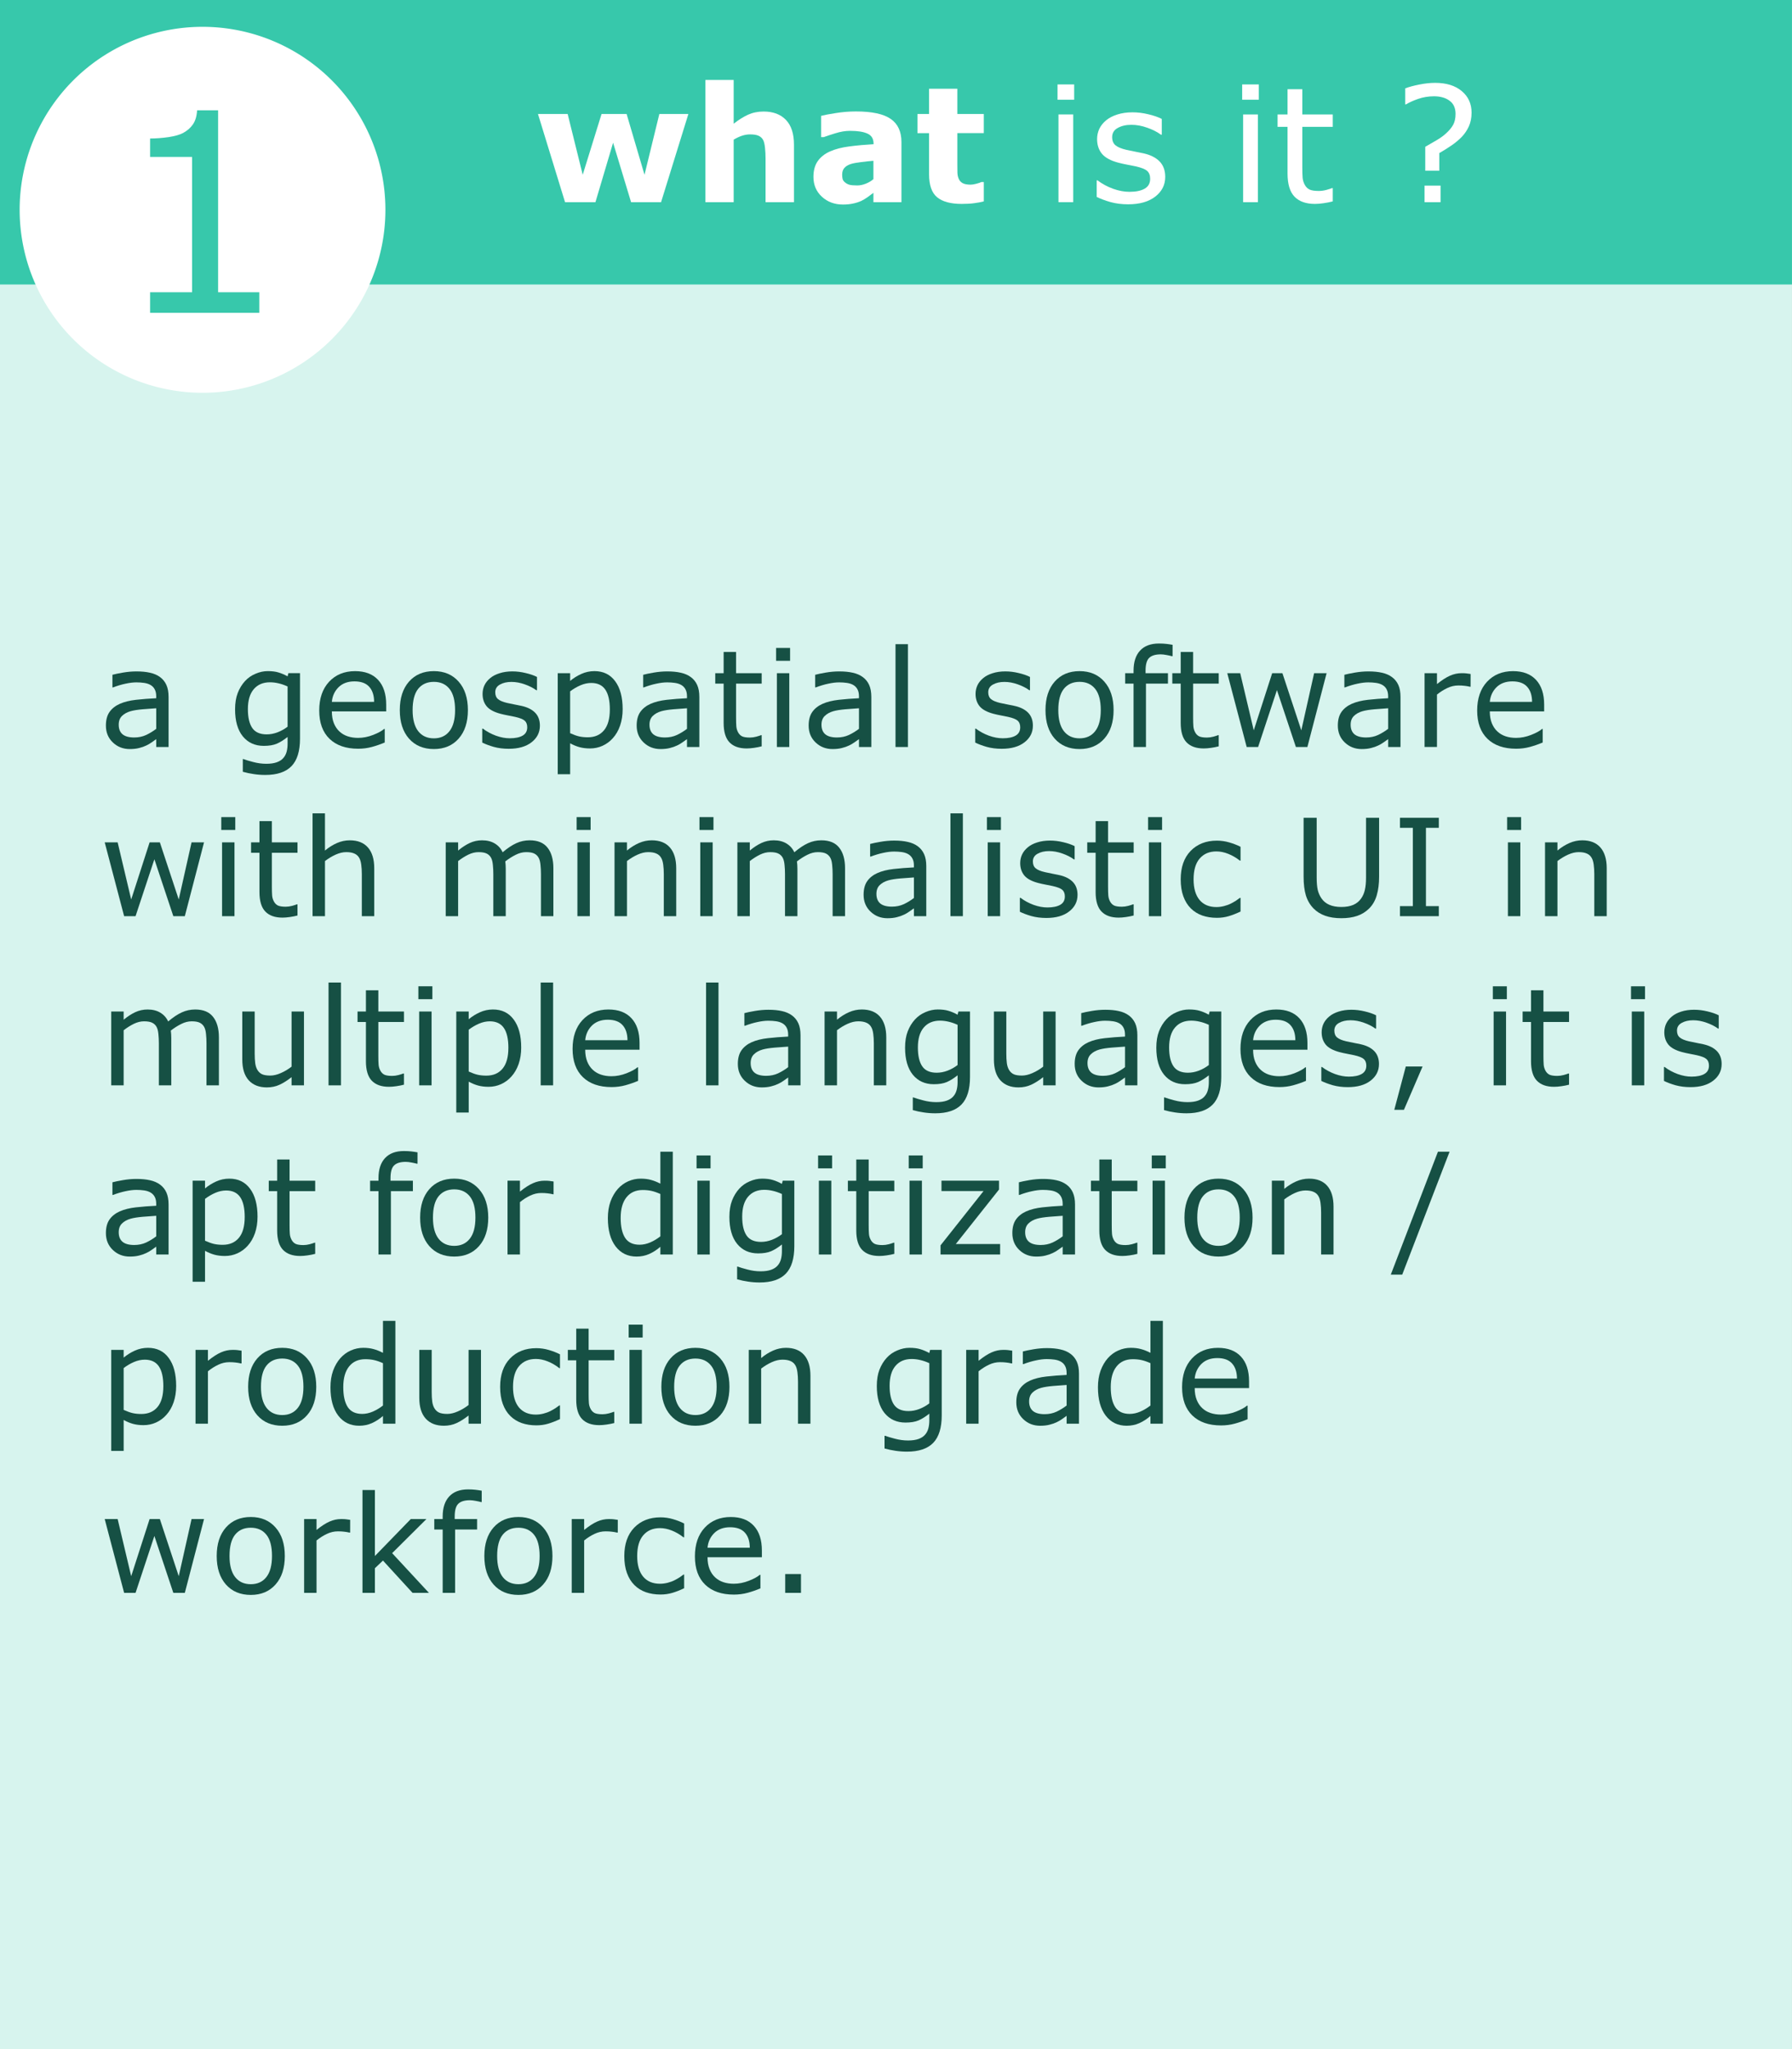 <?xml version="1.0" encoding="UTF-8" standalone="no"?>
<svg
   xmlns:dc="http://purl.org/dc/elements/1.1/"
   xmlns:cc="http://creativecommons.org/ns#"
   xmlns:rdf="http://www.w3.org/1999/02/22-rdf-syntax-ns#"
   xmlns:svg="http://www.w3.org/2000/svg"
   xmlns="http://www.w3.org/2000/svg"
   xmlns:sodipodi="http://sodipodi.sourceforge.net/DTD/sodipodi-0.dtd"
   xmlns:inkscape="http://www.inkscape.org/namespaces/inkscape"
   width="210mm"
   height="240mm"
   viewBox="0 0 210 240"
   version="1.1"
   id="svg8"
   inkscape:version="1.0beta1 (08a003b, 2019-11-10)"
   sodipodi:docname="faq1.svg">
  <rect x="0" y="0" width="210" height="240" fill="#808080" stroke="none"/>
  <defs
     id="defs2">
    <inkscape:path-effect
       effect="simplify"
       id="path-effect2548"
       is_visible="true"
       steps="1"
       threshold="0.001"
       smooth_angles="360"
       helper_size="0"
       simplify_individual_paths="false"
       simplify_just_coalesce="false" />
  </defs>
  <sodipodi:namedview
     id="base"
     pagecolor="#ffffff"
     bordercolor="#666666"
     borderopacity="1.0"
     inkscape:pageopacity="0"
     inkscape:pageshadow="2"
     inkscape:zoom="0.70710678"
     inkscape:cx="310.00138"
     inkscape:cy="438.06959"
     inkscape:document-units="mm"
     inkscape:current-layer="g2574"
     inkscape:document-rotation="0"
     showgrid="false"
     inkscape:pagecheckerboard="false"
     showborder="true"
     inkscape:showpageshadow="true"
     borderlayer="false"
     inkscape:window-width="1920"
     inkscape:window-height="1003"
     inkscape:window-x="0"
     inkscape:window-y="0"
     inkscape:window-maximized="1" />
  <g
     inkscape:label="Layer 1"
     inkscape:groupmode="layer"
     id="layer1">
    <g
       id="g2514"
       transform="translate(-4.101,-4.63)"
       style="fill:#ffe600;fill-opacity:1" />
    <g
       id="g2574">
      <path
         id="rect2501"
         style="fill:#d7f4ee;fill-opacity:1;stroke-width:0.598;stroke-linecap:round;stroke-linejoin:round;paint-order:markers stroke fill"
         d="M 0,0 H 209.998 V 239.997 H 0 Z"
         inkscape:connector-curvature="0" />
      <g
         style="font-size:15.852px;line-height:1.25;font-family:sans-serif;fill:#165044;stroke-width:0.594;fill-opacity:1"
         id="text2944"
         aria-label="a geospatial software with minimalistic UI in multiple languages, it is apt for digitization / production grade workforce.">
        <path
           inkscape:connector-curvature="0"
           id="path919"
           style="fill:#165044;stroke-width:0.594;fill-opacity:1"
           d="m 19.755,87.492 h -1.447 v -0.921 q -0.194,0.132 -0.526,0.372 -0.325,0.232 -0.635,0.372 -0.364,0.178 -0.836,0.294 -0.472,0.124 -1.107,0.124 -1.169,0 -1.981,-0.774 -0.813,-0.774 -0.813,-1.974 0,-0.983 0.418,-1.587 0.426,-0.611 1.207,-0.96 0.789,-0.348 1.896,-0.472 1.107,-0.124 2.376,-0.186 v -0.224 q 0,-0.495 -0.178,-0.82 -0.17,-0.325 -0.495,-0.511 -0.31,-0.178 -0.743,-0.24 -0.433,-0.062 -0.906,-0.062 -0.573,0 -1.277,0.155 -0.704,0.147 -1.455,0.433 h -0.077 v -1.478 q 0.426,-0.116 1.231,-0.255 0.805,-0.139 1.587,-0.139 0.913,0 1.587,0.155 0.681,0.147 1.176,0.511 0.488,0.356 0.743,0.921 0.255,0.565 0.255,1.401 z m -1.447,-2.129 v -2.407 q -0.666,0.039 -1.571,0.116 -0.898,0.077 -1.424,0.224 -0.627,0.178 -1.014,0.557 -0.387,0.372 -0.387,1.029 0,0.743 0.449,1.122 0.449,0.372 1.37,0.372 0.766,0 1.401,-0.294 0.635,-0.302 1.176,-0.72 z" />
        <path
           inkscape:connector-curvature="0"
           id="path921"
           style="fill:#165044;stroke-width:0.594;fill-opacity:1"
           d="m 35.157,86.509 q 0,2.198 -0.998,3.228 -0.998,1.029 -3.073,1.029 -0.689,0 -1.347,-0.101 -0.65,-0.093 -1.285,-0.271 v -1.486 h 0.077 q 0.356,0.139 1.13,0.341 0.774,0.209 1.548,0.209 0.743,0 1.231,-0.178 0.488,-0.178 0.759,-0.495 0.271,-0.302 0.387,-0.728 0.116,-0.426 0.116,-0.952 v -0.789 q -0.658,0.526 -1.262,0.789 -0.596,0.255 -1.525,0.255 -1.548,0 -2.461,-1.115 -0.906,-1.122 -0.906,-3.158 0,-1.115 0.31,-1.92 0.317,-0.813 0.859,-1.401 0.503,-0.55 1.223,-0.851 0.72,-0.31 1.432,-0.31 0.751,0 1.254,0.155 0.511,0.147 1.076,0.457 l 0.093,-0.372 h 1.362 z m -1.455,-1.393 v -4.714 q -0.581,-0.263 -1.084,-0.372 -0.495,-0.116 -0.991,-0.116 -1.2,0 -1.889,0.805 -0.689,0.805 -0.689,2.337 0,1.455 0.511,2.206 0.511,0.751 1.695,0.751 0.635,0 1.269,-0.24 0.642,-0.248 1.176,-0.658 z" />
        <path
           inkscape:connector-curvature="0"
           id="path923"
           style="fill:#165044;stroke-width:0.594;fill-opacity:1"
           d="m 45.258,83.32 h -6.37 q 0,0.797 0.24,1.393 0.24,0.588 0.658,0.968 0.402,0.372 0.952,0.557 0.557,0.186 1.223,0.186 0.882,0 1.772,-0.348 0.898,-0.356 1.277,-0.697 h 0.077 v 1.587 q -0.735,0.31 -1.502,0.519 -0.766,0.209 -1.61,0.209 -2.152,0 -3.359,-1.161 -1.207,-1.169 -1.207,-3.313 0,-2.121 1.153,-3.367 1.161,-1.246 3.05,-1.246 1.749,0 2.694,1.022 0.952,1.022 0.952,2.903 z m -1.416,-1.115 q -0.008,-1.146 -0.581,-1.772 -0.565,-0.627 -1.726,-0.627 -1.169,0 -1.865,0.689 -0.689,0.689 -0.782,1.711 z" />
        <path
           inkscape:connector-curvature="0"
           id="path925"
           style="fill:#165044;stroke-width:0.594;fill-opacity:1"
           d="m 54.832,83.173 q 0,2.113 -1.084,3.336 -1.084,1.223 -2.903,1.223 -1.834,0 -2.918,-1.223 -1.076,-1.223 -1.076,-3.336 0,-2.113 1.076,-3.336 1.084,-1.231 2.918,-1.231 1.819,0 2.903,1.231 1.084,1.223 1.084,3.336 z m -1.502,0 q 0,-1.68 -0.658,-2.492 -0.658,-0.82 -1.827,-0.82 -1.184,0 -1.842,0.82 -0.65,0.813 -0.65,2.492 0,1.625 0.658,2.469 0.658,0.836 1.834,0.836 1.161,0 1.819,-0.828 0.666,-0.836 0.666,-2.477 z" />
        <path
           inkscape:connector-curvature="0"
           id="path927"
           style="fill:#165044;stroke-width:0.594;fill-opacity:1"
           d="m 63.269,84.999 q 0,1.184 -0.983,1.943 -0.975,0.759 -2.67,0.759 -0.96,0 -1.765,-0.224 -0.797,-0.232 -1.339,-0.503 v -1.633 h 0.077 q 0.689,0.519 1.533,0.828 0.844,0.302 1.618,0.302 0.96,0 1.502,-0.31 0.542,-0.31 0.542,-0.975 0,-0.511 -0.294,-0.774 -0.294,-0.263 -1.13,-0.449 -0.31,-0.07 -0.813,-0.163 -0.495,-0.093 -0.906,-0.201 -1.138,-0.302 -1.618,-0.882 -0.472,-0.588 -0.472,-1.44 0,-0.534 0.217,-1.006 0.224,-0.472 0.673,-0.844 0.433,-0.364 1.099,-0.573 0.673,-0.217 1.502,-0.217 0.774,0 1.563,0.194 0.797,0.186 1.324,0.457 v 1.556 h -0.077 q -0.557,-0.41 -1.355,-0.689 -0.797,-0.286 -1.563,-0.286 -0.797,0 -1.347,0.31 -0.55,0.302 -0.55,0.906 0,0.534 0.333,0.805 0.325,0.271 1.053,0.441 0.402,0.093 0.898,0.186 0.503,0.093 0.836,0.17 1.014,0.232 1.563,0.797 0.55,0.573 0.55,1.517 z" />
        <path
           inkscape:connector-curvature="0"
           id="path929"
           style="fill:#165044;stroke-width:0.594;fill-opacity:1"
           d="m 72.967,83.064 q 0,1.053 -0.302,1.927 -0.302,0.867 -0.851,1.471 -0.511,0.573 -1.207,0.89 -0.689,0.31 -1.463,0.31 -0.673,0 -1.223,-0.147 -0.542,-0.147 -1.107,-0.457 V 90.68 H 65.359 V 78.846 h 1.455 v 0.906 q 0.581,-0.488 1.3,-0.813 0.728,-0.333 1.548,-0.333 1.563,0 2.43,1.184 0.875,1.176 0.875,3.274 z m -1.502,0.039 q 0,-1.563 -0.534,-2.337 -0.534,-0.774 -1.641,-0.774 -0.627,0 -1.262,0.271 -0.635,0.271 -1.215,0.712 v 4.899 q 0.619,0.279 1.06,0.379 0.449,0.101 1.014,0.101 1.215,0 1.896,-0.82 0.681,-0.82 0.681,-2.43 z" />
        <path
           inkscape:connector-curvature="0"
           id="path931"
           style="fill:#165044;stroke-width:0.594;fill-opacity:1"
           d="m 81.954,87.492 h -1.447 v -0.921 q -0.194,0.132 -0.526,0.372 -0.325,0.232 -0.635,0.372 -0.364,0.178 -0.836,0.294 -0.472,0.124 -1.107,0.124 -1.169,0 -1.981,-0.774 -0.813,-0.774 -0.813,-1.974 0,-0.983 0.418,-1.587 0.426,-0.611 1.207,-0.96 0.789,-0.348 1.896,-0.472 1.107,-0.124 2.376,-0.186 v -0.224 q 0,-0.495 -0.178,-0.82 -0.17,-0.325 -0.495,-0.511 -0.31,-0.178 -0.743,-0.24 -0.433,-0.062 -0.906,-0.062 -0.573,0 -1.277,0.155 -0.704,0.147 -1.455,0.433 h -0.077 v -1.478 q 0.426,-0.116 1.231,-0.255 0.805,-0.139 1.587,-0.139 0.913,0 1.587,0.155 0.681,0.147 1.176,0.511 0.488,0.356 0.743,0.921 0.255,0.565 0.255,1.401 z m -1.447,-2.129 v -2.407 q -0.666,0.039 -1.571,0.116 -0.898,0.077 -1.424,0.224 -0.627,0.178 -1.014,0.557 -0.387,0.372 -0.387,1.029 0,0.743 0.449,1.122 0.449,0.372 1.37,0.372 0.766,0 1.401,-0.294 0.635,-0.302 1.176,-0.72 z" />
        <path
           inkscape:connector-curvature="0"
           id="path933"
           style="fill:#165044;stroke-width:0.594;fill-opacity:1"
           d="m 89.26,87.414 q -0.41,0.108 -0.898,0.178 -0.48,0.07 -0.859,0.07 -1.324,0 -2.012,-0.712 -0.689,-0.712 -0.689,-2.283 V 80.069 H 83.819 V 78.846 h 0.983 v -2.485 h 1.455 V 78.846 h 3.003 v 1.223 h -3.003 v 3.94 q 0,0.681 0.031,1.068 0.031,0.379 0.217,0.712 0.17,0.31 0.464,0.457 0.302,0.139 0.913,0.139 0.356,0 0.743,-0.101 0.387,-0.108 0.557,-0.178 h 0.077 z" />
        <path
           inkscape:connector-curvature="0"
           id="path935"
           style="fill:#165044;stroke-width:0.594;fill-opacity:1"
           d="m 92.588,77.399 h -1.641 v -1.509 h 1.641 z m -0.093,10.093 H 91.04 V 78.846 h 1.455 z" />
        <path
           inkscape:connector-curvature="0"
           id="path937"
           style="fill:#165044;stroke-width:0.594;fill-opacity:1"
           d="m 102.109,87.492 h -1.447 v -0.921 q -0.194,0.132 -0.526,0.372 -0.325,0.232 -0.635,0.372 -0.364,0.178 -0.836,0.294 -0.472,0.124 -1.107,0.124 -1.169,0 -1.981,-0.774 -0.813,-0.774 -0.813,-1.974 0,-0.983 0.418,-1.587 0.426,-0.611 1.207,-0.96 0.789,-0.348 1.896,-0.472 1.107,-0.124 2.376,-0.186 v -0.224 q 0,-0.495 -0.178,-0.82 -0.17,-0.325 -0.495,-0.511 -0.31,-0.178 -0.743,-0.24 -0.433,-0.062 -0.906,-0.062 -0.573,0 -1.277,0.155 -0.704,0.147 -1.455,0.433 h -0.077 v -1.478 q 0.426,-0.116 1.231,-0.255 0.805,-0.139 1.587,-0.139 0.913,0 1.587,0.155 0.681,0.147 1.176,0.511 0.488,0.356 0.743,0.921 0.255,0.565 0.255,1.401 z m -1.447,-2.129 v -2.407 q -0.666,0.039 -1.571,0.116 -0.898,0.077 -1.424,0.224 -0.627,0.178 -1.014,0.557 -0.387,0.372 -0.387,1.029 0,0.743 0.449,1.122 0.449,0.372 1.37,0.372 0.766,0 1.401,-0.294 0.635,-0.302 1.176,-0.72 z" />
        <path
           inkscape:connector-curvature="0"
           id="path939"
           style="fill:#165044;stroke-width:0.594;fill-opacity:1"
           d="m 106.397,87.492 h -1.455 V 75.448 h 1.455 z" />
        <path
           inkscape:connector-curvature="0"
           id="path941"
           style="fill:#165044;stroke-width:0.594;fill-opacity:1"
           d="m 121.041,84.999 q 0,1.184 -0.983,1.943 -0.975,0.759 -2.67,0.759 -0.96,0 -1.765,-0.224 -0.797,-0.232 -1.339,-0.503 v -1.633 h 0.077 q 0.689,0.519 1.533,0.828 0.844,0.302 1.618,0.302 0.96,0 1.502,-0.31 0.542,-0.31 0.542,-0.975 0,-0.511 -0.294,-0.774 -0.294,-0.263 -1.13,-0.449 -0.31,-0.07 -0.813,-0.163 -0.495,-0.093 -0.906,-0.201 -1.138,-0.302 -1.618,-0.882 -0.472,-0.588 -0.472,-1.44 0,-0.534 0.217,-1.006 0.224,-0.472 0.673,-0.844 0.433,-0.364 1.099,-0.573 0.673,-0.217 1.502,-0.217 0.774,0 1.563,0.194 0.797,0.186 1.324,0.457 v 1.556 h -0.077 q -0.557,-0.41 -1.355,-0.689 -0.797,-0.286 -1.563,-0.286 -0.797,0 -1.347,0.31 -0.55,0.302 -0.55,0.906 0,0.534 0.333,0.805 0.325,0.271 1.053,0.441 0.402,0.093 0.898,0.186 0.503,0.093 0.836,0.17 1.014,0.232 1.563,0.797 0.55,0.573 0.55,1.517 z" />
        <path
           inkscape:connector-curvature="0"
           id="path943"
           style="fill:#165044;stroke-width:0.594;fill-opacity:1"
           d="m 130.499,83.173 q 0,2.113 -1.084,3.336 -1.084,1.223 -2.903,1.223 -1.834,0 -2.918,-1.223 -1.076,-1.223 -1.076,-3.336 0,-2.113 1.076,-3.336 1.084,-1.231 2.918,-1.231 1.819,0 2.903,1.231 1.084,1.223 1.084,3.336 z m -1.502,0 q 0,-1.68 -0.658,-2.492 -0.658,-0.82 -1.827,-0.82 -1.184,0 -1.842,0.82 -0.65,0.813 -0.65,2.492 0,1.625 0.658,2.469 0.658,0.836 1.834,0.836 1.161,0 1.819,-0.828 0.666,-0.836 0.666,-2.477 z" />
        <path
           inkscape:connector-curvature="0"
           id="path945"
           style="fill:#165044;stroke-width:0.594;fill-opacity:1"
           d="m 137.411,76.857 h -0.077 q -0.24,-0.07 -0.627,-0.139 -0.387,-0.077 -0.681,-0.077 -0.937,0 -1.362,0.418 -0.418,0.41 -0.418,1.494 v 0.294 h 2.624 v 1.223 h -2.577 v 7.423 h -1.455 v -7.423 h -0.983 V 78.846 h 0.983 v -0.286 q 0,-1.54 0.766,-2.361 0.766,-0.828 2.214,-0.828 0.488,0 0.875,0.046 0.395,0.046 0.72,0.108 z" />
        <path
           inkscape:connector-curvature="0"
           id="path947"
           style="fill:#165044;stroke-width:0.594;fill-opacity:1"
           d="m 142.821,87.414 q -0.41,0.108 -0.898,0.178 -0.48,0.07 -0.859,0.07 -1.324,0 -2.012,-0.712 -0.689,-0.712 -0.689,-2.283 v -4.598 h -0.983 V 78.846 h 0.983 v -2.485 h 1.455 V 78.846 h 3.003 v 1.223 h -3.003 v 3.94 q 0,0.681 0.031,1.068 0.031,0.379 0.217,0.712 0.17,0.31 0.464,0.457 0.302,0.139 0.913,0.139 0.356,0 0.743,-0.101 0.387,-0.108 0.557,-0.178 h 0.077 z" />
        <path
           inkscape:connector-curvature="0"
           id="path949"
           style="fill:#165044;stroke-width:0.594;fill-opacity:1"
           d="m 155.461,78.846 -2.252,8.646 h -1.347 l -2.221,-6.664 -2.206,6.664 h -1.339 L 143.82,78.846 h 1.517 l 1.587,6.695 2.159,-6.695 h 1.2 l 2.214,6.695 1.502,-6.695 z" />
        <path
           inkscape:connector-curvature="0"
           id="path951"
           style="fill:#165044;stroke-width:0.594;fill-opacity:1"
           d="m 164.122,87.492 h -1.447 v -0.921 q -0.194,0.132 -0.526,0.372 -0.325,0.232 -0.635,0.372 -0.364,0.178 -0.836,0.294 -0.472,0.124 -1.107,0.124 -1.169,0 -1.981,-0.774 -0.813,-0.774 -0.813,-1.974 0,-0.983 0.418,-1.587 0.426,-0.611 1.207,-0.96 0.789,-0.348 1.896,-0.472 1.107,-0.124 2.376,-0.186 v -0.224 q 0,-0.495 -0.178,-0.82 -0.17,-0.325 -0.495,-0.511 -0.31,-0.178 -0.743,-0.24 -0.433,-0.062 -0.906,-0.062 -0.573,0 -1.277,0.155 -0.704,0.147 -1.455,0.433 h -0.077 v -1.478 q 0.426,-0.116 1.231,-0.255 0.805,-0.139 1.587,-0.139 0.913,0 1.587,0.155 0.681,0.147 1.176,0.511 0.488,0.356 0.743,0.921 0.255,0.565 0.255,1.401 z m -1.447,-2.129 v -2.407 q -0.666,0.039 -1.571,0.116 -0.898,0.077 -1.424,0.224 -0.627,0.178 -1.014,0.557 -0.387,0.372 -0.387,1.029 0,0.743 0.449,1.122 0.449,0.372 1.37,0.372 0.766,0 1.401,-0.294 0.635,-0.302 1.176,-0.72 z" />
        <path
           inkscape:connector-curvature="0"
           id="path953"
           style="fill:#165044;stroke-width:0.594;fill-opacity:1"
           d="m 172.334,80.433 h -0.077 q -0.325,-0.077 -0.635,-0.108 -0.302,-0.039 -0.72,-0.039 -0.673,0 -1.3,0.302 -0.627,0.294 -1.207,0.766 v 6.138 h -1.455 V 78.846 h 1.455 v 1.277 q 0.867,-0.697 1.525,-0.983 0.666,-0.294 1.355,-0.294 0.379,0 0.55,0.023 0.17,0.015 0.511,0.07 z" />
        <path
           inkscape:connector-curvature="0"
           id="path955"
           style="fill:#165044;stroke-width:0.594;fill-opacity:1"
           d="m 180.956,83.32 h -6.37 q 0,0.797 0.24,1.393 0.24,0.588 0.658,0.968 0.402,0.372 0.952,0.557 0.557,0.186 1.223,0.186 0.882,0 1.772,-0.348 0.898,-0.356 1.277,-0.697 h 0.077 v 1.587 q -0.735,0.31 -1.502,0.519 -0.766,0.209 -1.61,0.209 -2.152,0 -3.359,-1.161 -1.207,-1.169 -1.207,-3.313 0,-2.121 1.153,-3.367 1.161,-1.246 3.05,-1.246 1.749,0 2.694,1.022 0.952,1.022 0.952,2.903 z m -1.416,-1.115 q -0.008,-1.146 -0.581,-1.772 -0.565,-0.627 -1.726,-0.627 -1.169,0 -1.865,0.689 -0.689,0.689 -0.782,1.711 z" />
        <path
           inkscape:connector-curvature="0"
           id="path957"
           style="fill:#165044;stroke-width:0.594;fill-opacity:1"
           d="m 23.911,98.66 -2.252,8.646 h -1.347 l -2.221,-6.664 -2.206,6.664 H 14.546 L 12.27,98.66 h 1.517 l 1.587,6.695 2.159,-6.695 h 1.2 l 2.214,6.695 1.502,-6.695 z" />
        <path
           inkscape:connector-curvature="0"
           id="path959"
           style="fill:#165044;stroke-width:0.594;fill-opacity:1"
           d="m 27.572,97.213 h -1.641 v -1.509 h 1.641 z m -0.093,10.093 H 26.024 V 98.66 h 1.455 z" />
        <path
           inkscape:connector-curvature="0"
           id="path961"
           style="fill:#165044;stroke-width:0.594;fill-opacity:1"
           d="m 34.863,107.229 q -0.41,0.108 -0.898,0.178 -0.48,0.07 -0.859,0.07 -1.324,0 -2.012,-0.712 -0.689,-0.712 -0.689,-2.283 V 99.883 H 29.422 V 98.66 h 0.983 v -2.485 h 1.455 V 98.66 h 3.003 v 1.223 h -3.003 v 3.94 q 0,0.681 0.031,1.068 0.031,0.379 0.217,0.712 0.17,0.31 0.464,0.457 0.302,0.139 0.913,0.139 0.356,0 0.743,-0.101 0.387,-0.108 0.557,-0.178 h 0.077 z" />
        <path
           inkscape:connector-curvature="0"
           id="path963"
           style="fill:#165044;stroke-width:0.594;fill-opacity:1"
           d="m 43.857,107.306 h -1.455 v -4.923 q 0,-0.596 -0.07,-1.115 -0.07,-0.526 -0.255,-0.82 -0.194,-0.325 -0.557,-0.48 -0.364,-0.163 -0.944,-0.163 -0.596,0 -1.246,0.294 -0.65,0.294 -1.246,0.751 v 6.455 H 36.628 V 95.263 h 1.455 v 4.358 q 0.681,-0.565 1.409,-0.882 0.728,-0.317 1.494,-0.317 1.401,0 2.136,0.844 0.735,0.844 0.735,2.43 z" />
        <path
           inkscape:connector-curvature="0"
           id="path965"
           style="fill:#165044;stroke-width:0.594;fill-opacity:1"
           d="m 64.848,107.306 h -1.455 v -4.923 q 0,-0.557 -0.054,-1.076 -0.046,-0.519 -0.209,-0.828 -0.178,-0.333 -0.511,-0.503 -0.333,-0.17 -0.96,-0.17 -0.611,0 -1.223,0.31 -0.611,0.302 -1.223,0.774 0.023,0.178 0.039,0.418 0.015,0.232 0.015,0.464 v 5.534 h -1.455 v -4.923 q 0,-0.573 -0.054,-1.084 -0.046,-0.519 -0.209,-0.828 -0.178,-0.333 -0.511,-0.495 -0.333,-0.17 -0.96,-0.17 -0.596,0 -1.2,0.294 -0.596,0.294 -1.192,0.751 v 6.455 H 52.232 V 98.66 h 1.455 v 0.96 q 0.681,-0.565 1.355,-0.882 0.681,-0.317 1.447,-0.317 0.882,0 1.494,0.372 0.619,0.372 0.921,1.029 0.882,-0.743 1.61,-1.068 0.728,-0.333 1.556,-0.333 1.424,0 2.098,0.867 0.681,0.859 0.681,2.407 z" />
        <path
           inkscape:connector-curvature="0"
           id="path967"
           style="fill:#165044;stroke-width:0.594;fill-opacity:1"
           d="m 69.213,97.213 h -1.641 v -1.509 h 1.641 z m -0.093,10.093 H 67.665 V 98.66 h 1.455 z" />
        <path
           inkscape:connector-curvature="0"
           id="path969"
           style="fill:#165044;stroke-width:0.594;fill-opacity:1"
           d="m 79.245,107.306 h -1.455 v -4.923 q 0,-0.596 -0.07,-1.115 -0.07,-0.526 -0.255,-0.82 -0.194,-0.325 -0.557,-0.48 -0.364,-0.163 -0.944,-0.163 -0.596,0 -1.246,0.294 -0.65,0.294 -1.246,0.751 v 6.455 H 72.015 V 98.66 h 1.455 v 0.96 q 0.681,-0.565 1.409,-0.882 0.728,-0.317 1.494,-0.317 1.401,0 2.136,0.844 0.735,0.844 0.735,2.43 z" />
        <path
           inkscape:connector-curvature="0"
           id="path971"
           style="fill:#165044;stroke-width:0.594;fill-opacity:1"
           d="m 83.61,97.213 h -1.641 v -1.509 h 1.641 z m -0.093,10.093 H 82.062 V 98.66 h 1.455 z" />
        <path
           inkscape:connector-curvature="0"
           id="path973"
           style="fill:#165044;stroke-width:0.594;fill-opacity:1"
           d="m 99.028,107.306 h -1.455 v -4.923 q 0,-0.557 -0.054,-1.076 -0.046,-0.519 -0.209,-0.828 -0.178,-0.333 -0.511,-0.503 -0.333,-0.17 -0.96,-0.17 -0.611,0 -1.223,0.31 -0.611,0.302 -1.223,0.774 0.023,0.178 0.039,0.418 0.015,0.232 0.015,0.464 v 5.534 h -1.455 v -4.923 q 0,-0.573 -0.054,-1.084 -0.046,-0.519 -0.209,-0.828 -0.178,-0.333 -0.511,-0.495 -0.333,-0.17 -0.96,-0.17 -0.596,0 -1.2,0.294 -0.596,0.294 -1.192,0.751 v 6.455 H 86.412 V 98.66 h 1.455 v 0.96 q 0.681,-0.565 1.355,-0.882 0.681,-0.317 1.447,-0.317 0.882,0 1.494,0.372 0.619,0.372 0.921,1.029 0.882,-0.743 1.61,-1.068 0.728,-0.333 1.556,-0.333 1.424,0 2.098,0.867 0.681,0.859 0.681,2.407 z" />
        <path
           inkscape:connector-curvature="0"
           id="path975"
           style="fill:#165044;stroke-width:0.594;fill-opacity:1"
           d="m 108.548,107.306 h -1.447 v -0.921 q -0.194,0.132 -0.526,0.372 -0.325,0.232 -0.635,0.372 -0.364,0.178 -0.836,0.294 -0.472,0.124 -1.107,0.124 -1.169,0 -1.981,-0.774 -0.813,-0.774 -0.813,-1.974 0,-0.983 0.418,-1.587 0.426,-0.611 1.207,-0.96 0.789,-0.348 1.896,-0.472 1.107,-0.124 2.376,-0.186 v -0.224 q 0,-0.495 -0.178,-0.82 -0.17,-0.325 -0.495,-0.511 -0.31,-0.178 -0.743,-0.24 -0.433,-0.062 -0.906,-0.062 -0.573,0 -1.277,0.155 -0.704,0.147 -1.455,0.433 h -0.077 v -1.478 q 0.426,-0.116 1.231,-0.255 0.805,-0.139 1.587,-0.139 0.913,0 1.587,0.155 0.681,0.147 1.176,0.511 0.488,0.356 0.743,0.921 0.255,0.565 0.255,1.401 z m -1.447,-2.129 v -2.407 q -0.666,0.039 -1.571,0.116 -0.898,0.077 -1.424,0.224 -0.627,0.178 -1.014,0.557 -0.387,0.372 -0.387,1.029 0,0.743 0.449,1.122 0.449,0.372 1.37,0.372 0.766,0 1.401,-0.294 0.635,-0.302 1.176,-0.72 z" />
        <path
           inkscape:connector-curvature="0"
           id="path977"
           style="fill:#165044;stroke-width:0.594;fill-opacity:1"
           d="m 112.836,107.306 h -1.455 V 95.263 h 1.455 z" />
        <path
           inkscape:connector-curvature="0"
           id="path979"
           style="fill:#165044;stroke-width:0.594;fill-opacity:1"
           d="m 117.295,97.213 h -1.641 v -1.509 h 1.641 z m -0.093,10.093 h -1.455 V 98.66 h 1.455 z" />
        <path
           inkscape:connector-curvature="0"
           id="path981"
           style="fill:#165044;stroke-width:0.594;fill-opacity:1"
           d="m 126.273,104.814 q 0,1.184 -0.983,1.943 -0.975,0.759 -2.67,0.759 -0.96,0 -1.765,-0.224 -0.797,-0.232 -1.339,-0.503 v -1.633 h 0.077 q 0.689,0.519 1.533,0.828 0.844,0.302 1.618,0.302 0.96,0 1.502,-0.31 0.542,-0.31 0.542,-0.975 0,-0.511 -0.294,-0.774 -0.294,-0.263 -1.13,-0.449 -0.31,-0.07 -0.813,-0.163 -0.495,-0.093 -0.906,-0.201 -1.138,-0.302 -1.618,-0.882 -0.472,-0.588 -0.472,-1.44 0,-0.534 0.217,-1.006 0.224,-0.472 0.673,-0.844 0.433,-0.364 1.099,-0.573 0.673,-0.217 1.502,-0.217 0.774,0 1.563,0.194 0.797,0.186 1.324,0.457 v 1.556 h -0.077 q -0.557,-0.41 -1.355,-0.689 -0.797,-0.286 -1.563,-0.286 -0.797,0 -1.347,0.31 -0.55,0.302 -0.55,0.906 0,0.534 0.333,0.805 0.325,0.271 1.053,0.441 0.402,0.093 0.898,0.186 0.503,0.093 0.836,0.17 1.014,0.232 1.563,0.797 0.55,0.573 0.55,1.517 z" />
        <path
           inkscape:connector-curvature="0"
           id="path983"
           style="fill:#165044;stroke-width:0.594;fill-opacity:1"
           d="m 132.852,107.229 q -0.41,0.108 -0.898,0.178 -0.48,0.07 -0.859,0.07 -1.324,0 -2.012,-0.712 -0.689,-0.712 -0.689,-2.283 v -4.598 h -0.983 V 98.66 h 0.983 v -2.485 h 1.455 V 98.66 h 3.003 v 1.223 h -3.003 v 3.94 q 0,0.681 0.031,1.068 0.031,0.379 0.217,0.712 0.17,0.31 0.464,0.457 0.302,0.139 0.913,0.139 0.356,0 0.743,-0.101 0.387,-0.108 0.557,-0.178 h 0.077 z" />
        <path
           inkscape:connector-curvature="0"
           id="path985"
           style="fill:#165044;stroke-width:0.594;fill-opacity:1"
           d="m 136.18,97.213 h -1.641 v -1.509 h 1.641 z m -0.093,10.093 h -1.455 V 98.66 h 1.455 z" />
        <path
           inkscape:connector-curvature="0"
           id="path987"
           style="fill:#165044;stroke-width:0.594;fill-opacity:1"
           d="m 145.375,106.764 q -0.728,0.348 -1.385,0.542 -0.65,0.194 -1.385,0.194 -0.937,0 -1.718,-0.271 -0.782,-0.279 -1.339,-0.836 -0.565,-0.557 -0.875,-1.409 -0.31,-0.851 -0.31,-1.989 0,-2.121 1.161,-3.328 1.169,-1.207 3.081,-1.207 0.743,0 1.455,0.209 0.72,0.209 1.316,0.511 v 1.618 h -0.077 q -0.666,-0.519 -1.378,-0.797 -0.704,-0.279 -1.378,-0.279 -1.238,0 -1.958,0.836 -0.712,0.828 -0.712,2.438 0,1.563 0.697,2.407 0.704,0.836 1.974,0.836 0.441,0 0.898,-0.116 0.457,-0.116 0.82,-0.302 0.317,-0.163 0.596,-0.341 0.279,-0.186 0.441,-0.317 h 0.077 z" />
        <path
           inkscape:connector-curvature="0"
           id="path989"
           style="fill:#165044;stroke-width:0.594;fill-opacity:1"
           d="m 161.614,102.677 q 0,1.254 -0.279,2.19 -0.271,0.929 -0.898,1.548 -0.596,0.588 -1.393,0.859 -0.797,0.271 -1.858,0.271 -1.084,0 -1.889,-0.286 -0.805,-0.286 -1.355,-0.844 -0.627,-0.635 -0.906,-1.533 -0.271,-0.898 -0.271,-2.206 v -6.896 h 1.533 v 6.974 q 0,0.937 0.124,1.478 0.132,0.542 0.433,0.983 0.341,0.503 0.921,0.759 0.588,0.255 1.409,0.255 0.828,0 1.409,-0.248 0.581,-0.255 0.929,-0.766 0.302,-0.441 0.426,-1.006 0.132,-0.573 0.132,-1.416 v -7.012 h 1.533 z" />
        <path
           inkscape:connector-curvature="0"
           id="path991"
           style="fill:#165044;stroke-width:0.594;fill-opacity:1"
           d="m 168.611,107.306 h -4.551 v -1.176 h 1.509 v -9.172 h -1.509 v -1.176 h 4.551 v 1.176 h -1.509 v 9.172 h 1.509 z" />
        <path
           inkscape:connector-curvature="0"
           id="path993"
           style="fill:#165044;stroke-width:0.594;fill-opacity:1"
           d="m 178.255,97.213 h -1.641 v -1.509 h 1.641 z m -0.093,10.093 h -1.455 V 98.66 h 1.455 z" />
        <path
           inkscape:connector-curvature="0"
           id="path995"
           style="fill:#165044;stroke-width:0.594;fill-opacity:1"
           d="m 188.286,107.306 h -1.455 v -4.923 q 0,-0.596 -0.07,-1.115 -0.07,-0.526 -0.255,-0.82 -0.194,-0.325 -0.557,-0.48 -0.364,-0.163 -0.944,-0.163 -0.596,0 -1.246,0.294 -0.65,0.294 -1.246,0.751 v 6.455 h -1.455 V 98.66 h 1.455 v 0.96 q 0.681,-0.565 1.409,-0.882 0.728,-0.317 1.494,-0.317 1.401,0 2.136,0.844 0.735,0.844 0.735,2.43 z" />
        <path
           inkscape:connector-curvature="0"
           id="path997"
           style="fill:#165044;stroke-width:0.594;fill-opacity:1"
           d="m 25.652,127.121 h -1.455 v -4.923 q 0,-0.557 -0.054,-1.076 -0.046,-0.519 -0.209,-0.828 -0.178,-0.333 -0.511,-0.503 -0.333,-0.17 -0.96,-0.17 -0.611,0 -1.223,0.31 -0.611,0.302 -1.223,0.774 0.023,0.178 0.039,0.418 0.015,0.232 0.015,0.464 v 5.534 h -1.455 v -4.923 q 0,-0.573 -0.054,-1.084 -0.046,-0.519 -0.209,-0.828 -0.178,-0.333 -0.511,-0.495 -0.333,-0.17 -0.96,-0.17 -0.596,0 -1.2,0.294 -0.596,0.294 -1.192,0.751 v 6.455 h -1.455 v -8.646 h 1.455 v 0.96 q 0.681,-0.565 1.355,-0.882 0.681,-0.317 1.447,-0.317 0.882,0 1.494,0.372 0.619,0.372 0.921,1.029 0.882,-0.743 1.61,-1.068 0.728,-0.333 1.556,-0.333 1.424,0 2.098,0.867 0.681,0.859 0.681,2.407 z" />
        <path
           inkscape:connector-curvature="0"
           id="path999"
           style="fill:#165044;stroke-width:0.594;fill-opacity:1"
           d="m 35.622,127.121 h -1.455 v -0.96 q -0.735,0.581 -1.409,0.89 -0.673,0.31 -1.486,0.31 -1.362,0 -2.121,-0.828 -0.759,-0.836 -0.759,-2.446 v -5.612 h 1.455 v 4.923 q 0,0.658 0.062,1.13 0.062,0.464 0.263,0.797 0.209,0.341 0.542,0.495 0.333,0.155 0.968,0.155 0.565,0 1.231,-0.294 0.673,-0.294 1.254,-0.751 v -6.455 h 1.455 z" />
        <path
           inkscape:connector-curvature="0"
           id="path1001"
           style="fill:#165044;stroke-width:0.594;fill-opacity:1"
           d="m 39.956,127.121 h -1.455 v -12.043 h 1.455 z" />
        <path
           inkscape:connector-curvature="0"
           id="path1003"
           style="fill:#165044;stroke-width:0.594;fill-opacity:1"
           d="m 47.34,127.043 q -0.41,0.108 -0.898,0.178 -0.48,0.07 -0.859,0.07 -1.324,0 -2.012,-0.712 -0.689,-0.712 -0.689,-2.283 v -4.598 h -0.983 v -1.223 h 0.983 v -2.485 h 1.455 v 2.485 h 3.003 v 1.223 h -3.003 v 3.94 q 0,0.681 0.031,1.068 0.031,0.379 0.217,0.712 0.17,0.31 0.464,0.457 0.302,0.139 0.913,0.139 0.356,0 0.743,-0.101 0.387,-0.108 0.557,-0.178 h 0.077 z" />
        <path
           inkscape:connector-curvature="0"
           id="path1005"
           style="fill:#165044;stroke-width:0.594;fill-opacity:1"
           d="m 50.668,117.028 h -1.641 v -1.509 h 1.641 z m -0.093,10.093 H 49.12 v -8.646 h 1.455 z" />
        <path
           inkscape:connector-curvature="0"
           id="path1007"
           style="fill:#165044;stroke-width:0.594;fill-opacity:1"
           d="m 61.079,122.693 q 0,1.053 -0.302,1.927 -0.302,0.867 -0.851,1.471 -0.511,0.573 -1.207,0.89 -0.689,0.31 -1.463,0.31 -0.673,0 -1.223,-0.147 -0.542,-0.147 -1.107,-0.457 v 3.622 H 53.47 V 118.475 h 1.455 v 0.906 q 0.581,-0.488 1.3,-0.813 0.728,-0.333 1.548,-0.333 1.563,0 2.43,1.184 0.875,1.176 0.875,3.274 z m -1.502,0.039 q 0,-1.563 -0.534,-2.337 -0.534,-0.774 -1.641,-0.774 -0.627,0 -1.262,0.271 -0.635,0.271 -1.215,0.712 v 4.899 q 0.619,0.279 1.06,0.379 0.449,0.101 1.014,0.101 1.215,0 1.896,-0.82 0.681,-0.82 0.681,-2.43 z" />
        <path
           inkscape:connector-curvature="0"
           id="path1009"
           style="fill:#165044;stroke-width:0.594;fill-opacity:1"
           d="m 64.817,127.121 h -1.455 v -12.043 h 1.455 z" />
        <path
           inkscape:connector-curvature="0"
           id="path1011"
           style="fill:#165044;stroke-width:0.594;fill-opacity:1"
           d="M 74.949,122.949 H 68.579 q 0,0.797 0.24,1.393 0.24,0.588 0.658,0.968 0.402,0.372 0.952,0.557 0.557,0.186 1.223,0.186 0.882,0 1.772,-0.348 0.898,-0.356 1.277,-0.697 h 0.077 v 1.587 q -0.735,0.31 -1.502,0.519 -0.766,0.209 -1.61,0.209 -2.152,0 -3.359,-1.161 -1.207,-1.169 -1.207,-3.313 0,-2.121 1.153,-3.367 1.161,-1.246 3.05,-1.246 1.749,0 2.694,1.022 0.952,1.022 0.952,2.903 z m -1.416,-1.115 q -0.008,-1.146 -0.581,-1.772 -0.565,-0.627 -1.726,-0.627 -1.169,0 -1.865,0.689 -0.689,0.689 -0.782,1.711 z" />
        <path
           inkscape:connector-curvature="0"
           id="path1013"
           style="fill:#165044;stroke-width:0.594;fill-opacity:1"
           d="m 84.198,127.121 h -1.455 v -12.043 h 1.455 z" />
        <path
           inkscape:connector-curvature="0"
           id="path1015"
           style="fill:#165044;stroke-width:0.594;fill-opacity:1"
           d="M 93.811,127.121 H 92.364 v -0.921 q -0.194,0.132 -0.526,0.372 -0.325,0.232 -0.635,0.372 -0.364,0.178 -0.836,0.294 -0.472,0.124 -1.107,0.124 -1.169,0 -1.981,-0.774 -0.813,-0.774 -0.813,-1.974 0,-0.983 0.418,-1.587 0.426,-0.611 1.207,-0.96 0.789,-0.348 1.896,-0.472 1.107,-0.124 2.376,-0.186 v -0.224 q 0,-0.495 -0.178,-0.82 -0.17,-0.325 -0.495,-0.511 -0.31,-0.178 -0.743,-0.24 -0.433,-0.062 -0.906,-0.062 -0.573,0 -1.277,0.155 -0.704,0.147 -1.455,0.433 h -0.077 v -1.478 q 0.426,-0.116 1.231,-0.255 0.805,-0.139 1.587,-0.139 0.913,0 1.587,0.155 0.681,0.147 1.176,0.511 0.488,0.356 0.743,0.921 0.255,0.565 0.255,1.401 z m -1.447,-2.129 v -2.407 q -0.666,0.039 -1.571,0.116 -0.898,0.077 -1.424,0.224 -0.627,0.178 -1.014,0.557 -0.387,0.372 -0.387,1.029 0,0.743 0.449,1.122 0.449,0.372 1.37,0.372 0.766,0 1.401,-0.294 0.635,-0.302 1.176,-0.72 z" />
        <path
           inkscape:connector-curvature="0"
           id="path1017"
           style="fill:#165044;stroke-width:0.594;fill-opacity:1"
           d="m 103.858,127.121 h -1.455 v -4.923 q 0,-0.596 -0.07,-1.115 -0.07,-0.526 -0.255,-0.82 -0.194,-0.325 -0.557,-0.48 -0.364,-0.163 -0.944,-0.163 -0.596,0 -1.246,0.294 -0.65,0.294 -1.246,0.751 v 6.455 h -1.455 v -8.646 h 1.455 v 0.96 q 0.681,-0.565 1.409,-0.882 0.728,-0.317 1.494,-0.317 1.401,0 2.136,0.844 0.735,0.844 0.735,2.43 z" />
        <path
           inkscape:connector-curvature="0"
           id="path1019"
           style="fill:#165044;stroke-width:0.594;fill-opacity:1"
           d="m 113.672,126.138 q 0,2.198 -0.998,3.228 -0.998,1.029 -3.073,1.029 -0.689,0 -1.347,-0.101 -0.65,-0.093 -1.285,-0.271 v -1.486 h 0.077 q 0.356,0.139 1.13,0.341 0.774,0.209 1.548,0.209 0.743,0 1.231,-0.178 0.488,-0.178 0.759,-0.495 0.271,-0.302 0.387,-0.728 0.116,-0.426 0.116,-0.952 v -0.789 q -0.658,0.526 -1.262,0.789 -0.596,0.255 -1.525,0.255 -1.548,0 -2.461,-1.115 -0.906,-1.122 -0.906,-3.158 0,-1.115 0.31,-1.92 0.317,-0.813 0.859,-1.401 0.503,-0.55 1.223,-0.851 0.72,-0.31 1.432,-0.31 0.751,0 1.254,0.155 0.511,0.147 1.076,0.457 l 0.093,-0.372 h 1.362 z m -1.455,-1.393 v -4.714 q -0.581,-0.263 -1.084,-0.372 -0.495,-0.116 -0.991,-0.116 -1.2,0 -1.889,0.805 -0.689,0.805 -0.689,2.337 0,1.455 0.511,2.206 0.511,0.751 1.695,0.751 0.635,0 1.269,-0.24 0.642,-0.248 1.176,-0.658 z" />
        <path
           inkscape:connector-curvature="0"
           id="path1021"
           style="fill:#165044;stroke-width:0.594;fill-opacity:1"
           d="m 123.703,127.121 h -1.455 v -0.96 q -0.735,0.581 -1.409,0.89 -0.673,0.31 -1.486,0.31 -1.362,0 -2.121,-0.828 -0.759,-0.836 -0.759,-2.446 v -5.612 h 1.455 v 4.923 q 0,0.658 0.062,1.13 0.062,0.464 0.263,0.797 0.209,0.341 0.542,0.495 0.333,0.155 0.968,0.155 0.565,0 1.231,-0.294 0.673,-0.294 1.254,-0.751 v -6.455 h 1.455 z" />
        <path
           inkscape:connector-curvature="0"
           id="path1023"
           style="fill:#165044;stroke-width:0.594;fill-opacity:1"
           d="m 133.285,127.121 h -1.447 v -0.921 q -0.194,0.132 -0.526,0.372 -0.325,0.232 -0.635,0.372 -0.364,0.178 -0.836,0.294 -0.472,0.124 -1.107,0.124 -1.169,0 -1.981,-0.774 -0.813,-0.774 -0.813,-1.974 0,-0.983 0.418,-1.587 0.426,-0.611 1.207,-0.96 0.789,-0.348 1.896,-0.472 1.107,-0.124 2.376,-0.186 v -0.224 q 0,-0.495 -0.178,-0.82 -0.17,-0.325 -0.495,-0.511 -0.31,-0.178 -0.743,-0.24 -0.433,-0.062 -0.906,-0.062 -0.573,0 -1.277,0.155 -0.704,0.147 -1.455,0.433 h -0.077 v -1.478 q 0.426,-0.116 1.231,-0.255 0.805,-0.139 1.587,-0.139 0.913,0 1.587,0.155 0.681,0.147 1.176,0.511 0.488,0.356 0.743,0.921 0.255,0.565 0.255,1.401 z m -1.447,-2.129 v -2.407 q -0.666,0.039 -1.571,0.116 -0.898,0.077 -1.424,0.224 -0.627,0.178 -1.014,0.557 -0.387,0.372 -0.387,1.029 0,0.743 0.449,1.122 0.449,0.372 1.37,0.372 0.766,0 1.401,-0.294 0.635,-0.302 1.176,-0.72 z" />
        <path
           inkscape:connector-curvature="0"
           id="path1025"
           style="fill:#165044;stroke-width:0.594;fill-opacity:1"
           d="m 143.115,126.138 q 0,2.198 -0.998,3.228 -0.998,1.029 -3.073,1.029 -0.689,0 -1.347,-0.101 -0.65,-0.093 -1.285,-0.271 v -1.486 h 0.077 q 0.356,0.139 1.13,0.341 0.774,0.209 1.548,0.209 0.743,0 1.231,-0.178 0.488,-0.178 0.759,-0.495 0.271,-0.302 0.387,-0.728 0.116,-0.426 0.116,-0.952 v -0.789 q -0.658,0.526 -1.262,0.789 -0.596,0.255 -1.525,0.255 -1.548,0 -2.461,-1.115 -0.906,-1.122 -0.906,-3.158 0,-1.115 0.31,-1.92 0.317,-0.813 0.859,-1.401 0.503,-0.55 1.223,-0.851 0.72,-0.31 1.432,-0.31 0.751,0 1.254,0.155 0.511,0.147 1.076,0.457 l 0.093,-0.372 h 1.362 z m -1.455,-1.393 v -4.714 q -0.581,-0.263 -1.084,-0.372 -0.495,-0.116 -0.991,-0.116 -1.2,0 -1.889,0.805 -0.689,0.805 -0.689,2.337 0,1.455 0.511,2.206 0.511,0.751 1.695,0.751 0.635,0 1.269,-0.24 0.642,-0.248 1.176,-0.658 z" />
        <path
           inkscape:connector-curvature="0"
           id="path1027"
           style="fill:#165044;stroke-width:0.594;fill-opacity:1"
           d="m 153.216,122.949 h -6.37 q 0,0.797 0.24,1.393 0.24,0.588 0.658,0.968 0.402,0.372 0.952,0.557 0.557,0.186 1.223,0.186 0.882,0 1.772,-0.348 0.898,-0.356 1.277,-0.697 h 0.077 v 1.587 q -0.735,0.31 -1.502,0.519 -0.766,0.209 -1.61,0.209 -2.152,0 -3.359,-1.161 -1.207,-1.169 -1.207,-3.313 0,-2.121 1.153,-3.367 1.161,-1.246 3.05,-1.246 1.749,0 2.694,1.022 0.952,1.022 0.952,2.903 z m -1.416,-1.115 q -0.008,-1.146 -0.581,-1.772 -0.565,-0.627 -1.726,-0.627 -1.169,0 -1.865,0.689 -0.689,0.689 -0.782,1.711 z" />
        <path
           inkscape:connector-curvature="0"
           id="path1029"
           style="fill:#165044;stroke-width:0.594;fill-opacity:1"
           d="m 161.599,124.628 q 0,1.184 -0.983,1.943 -0.975,0.759 -2.67,0.759 -0.96,0 -1.765,-0.224 -0.797,-0.232 -1.339,-0.503 v -1.633 h 0.077 q 0.689,0.519 1.533,0.828 0.844,0.302 1.618,0.302 0.96,0 1.502,-0.31 0.542,-0.31 0.542,-0.975 0,-0.511 -0.294,-0.774 -0.294,-0.263 -1.13,-0.449 -0.31,-0.07 -0.813,-0.163 -0.495,-0.093 -0.906,-0.201 -1.138,-0.302 -1.618,-0.882 -0.472,-0.588 -0.472,-1.44 0,-0.534 0.217,-1.006 0.224,-0.472 0.673,-0.844 0.433,-0.364 1.099,-0.573 0.673,-0.217 1.502,-0.217 0.774,0 1.563,0.194 0.797,0.186 1.324,0.457 v 1.556 h -0.077 q -0.557,-0.41 -1.355,-0.689 -0.797,-0.286 -1.563,-0.286 -0.797,0 -1.347,0.31 -0.55,0.302 -0.55,0.906 0,0.534 0.333,0.805 0.325,0.271 1.053,0.441 0.402,0.093 0.898,0.186 0.503,0.093 0.836,0.17 1.014,0.232 1.563,0.797 0.55,0.573 0.55,1.517 z" />
        <path
           inkscape:connector-curvature="0"
           id="path1031"
           style="fill:#165044;stroke-width:0.594;fill-opacity:1"
           d="m 166.707,124.915 -2.183,5.07 h -1.13 l 1.347,-5.07 z" />
        <path
           inkscape:connector-curvature="0"
           id="path1033"
           style="fill:#165044;stroke-width:0.594;fill-opacity:1"
           d="m 176.583,117.028 h -1.641 v -1.509 h 1.641 z m -0.093,10.093 h -1.455 v -8.646 h 1.455 z" />
        <path
           inkscape:connector-curvature="0"
           id="path1035"
           style="fill:#165044;stroke-width:0.594;fill-opacity:1"
           d="m 183.874,127.043 q -0.41,0.108 -0.898,0.178 -0.48,0.07 -0.859,0.07 -1.324,0 -2.012,-0.712 -0.689,-0.712 -0.689,-2.283 v -4.598 h -0.983 v -1.223 h 0.983 v -2.485 h 1.455 v 2.485 h 3.003 v 1.223 h -3.003 v 3.94 q 0,0.681 0.031,1.068 0.031,0.379 0.217,0.712 0.17,0.31 0.464,0.457 0.302,0.139 0.913,0.139 0.356,0 0.743,-0.101 0.387,-0.108 0.557,-0.178 h 0.077 z" />
        <path
           inkscape:connector-curvature="0"
           id="path1037"
           style="fill:#165044;stroke-width:0.594;fill-opacity:1"
           d="m 192.775,117.028 h -1.641 v -1.509 h 1.641 z m -0.093,10.093 h -1.455 v -8.646 h 1.455 z" />
        <path
           inkscape:connector-curvature="0"
           id="path1039"
           style="fill:#165044;stroke-width:0.594;fill-opacity:1"
           d="m 201.754,124.628 q 0,1.184 -0.983,1.943 -0.975,0.759 -2.67,0.759 -0.96,0 -1.765,-0.224 -0.797,-0.232 -1.339,-0.503 v -1.633 h 0.077 q 0.689,0.519 1.533,0.828 0.844,0.302 1.618,0.302 0.96,0 1.502,-0.31 0.542,-0.31 0.542,-0.975 0,-0.511 -0.294,-0.774 -0.294,-0.263 -1.13,-0.449 -0.31,-0.07 -0.813,-0.163 -0.495,-0.093 -0.906,-0.201 -1.138,-0.302 -1.618,-0.882 -0.472,-0.588 -0.472,-1.44 0,-0.534 0.217,-1.006 0.224,-0.472 0.673,-0.844 0.433,-0.364 1.099,-0.573 0.673,-0.217 1.502,-0.217 0.774,0 1.563,0.194 0.797,0.186 1.324,0.457 v 1.556 h -0.077 q -0.557,-0.41 -1.355,-0.689 -0.797,-0.286 -1.563,-0.286 -0.797,0 -1.347,0.31 -0.55,0.302 -0.55,0.906 0,0.534 0.333,0.805 0.325,0.271 1.053,0.441 0.402,0.093 0.898,0.186 0.503,0.093 0.836,0.17 1.014,0.232 1.563,0.797 0.55,0.573 0.55,1.517 z" />
        <path
           inkscape:connector-curvature="0"
           id="path1041"
           style="fill:#165044;stroke-width:0.594;fill-opacity:1"
           d="m 19.755,146.935 h -1.447 v -0.921 q -0.194,0.132 -0.526,0.372 -0.325,0.232 -0.635,0.372 -0.364,0.178 -0.836,0.294 -0.472,0.124 -1.107,0.124 -1.169,0 -1.981,-0.774 -0.813,-0.774 -0.813,-1.974 0,-0.983 0.418,-1.587 0.426,-0.611 1.207,-0.96 0.789,-0.348 1.896,-0.472 1.107,-0.124 2.376,-0.186 v -0.224 q 0,-0.495 -0.178,-0.82 -0.17,-0.325 -0.495,-0.511 -0.31,-0.178 -0.743,-0.24 -0.433,-0.062 -0.906,-0.062 -0.573,0 -1.277,0.155 -0.704,0.147 -1.455,0.433 h -0.077 v -1.478 q 0.426,-0.116 1.231,-0.255 0.805,-0.139 1.587,-0.139 0.913,0 1.587,0.155 0.681,0.147 1.176,0.511 0.488,0.356 0.743,0.921 0.255,0.565 0.255,1.401 z m -1.447,-2.129 v -2.407 q -0.666,0.039 -1.571,0.116 -0.898,0.077 -1.424,0.224 -0.627,0.178 -1.014,0.557 -0.387,0.372 -0.387,1.029 0,0.743 0.449,1.122 0.449,0.372 1.37,0.372 0.766,0 1.401,-0.294 0.635,-0.302 1.176,-0.72 z" />
        <path
           inkscape:connector-curvature="0"
           id="path1043"
           style="fill:#165044;stroke-width:0.594;fill-opacity:1"
           d="m 30.18,142.508 q 0,1.053 -0.302,1.927 -0.302,0.867 -0.851,1.471 -0.511,0.573 -1.207,0.89 -0.689,0.31 -1.463,0.31 -0.673,0 -1.223,-0.147 -0.542,-0.147 -1.107,-0.457 v 3.622 H 22.572 V 138.289 h 1.455 v 0.906 q 0.581,-0.488 1.3,-0.813 0.728,-0.333 1.548,-0.333 1.563,0 2.43,1.184 0.875,1.176 0.875,3.274 z m -1.502,0.039 q 0,-1.563 -0.534,-2.337 -0.534,-0.774 -1.641,-0.774 -0.627,0 -1.262,0.271 -0.635,0.271 -1.215,0.712 v 4.899 q 0.619,0.279 1.06,0.379 0.449,0.101 1.014,0.101 1.215,0 1.896,-0.82 0.681,-0.82 0.681,-2.43 z" />
        <path
           inkscape:connector-curvature="0"
           id="path1045"
           style="fill:#165044;stroke-width:0.594;fill-opacity:1"
           d="m 36.937,146.858 q -0.41,0.108 -0.898,0.178 -0.48,0.07 -0.859,0.07 -1.324,0 -2.012,-0.712 -0.689,-0.712 -0.689,-2.283 v -4.598 h -0.983 v -1.223 h 0.983 v -2.485 h 1.455 v 2.485 h 3.003 v 1.223 h -3.003 v 3.94 q 0,0.681 0.031,1.068 0.031,0.379 0.217,0.712 0.17,0.31 0.464,0.457 0.302,0.139 0.913,0.139 0.356,0 0.743,-0.101 0.387,-0.108 0.557,-0.178 h 0.077 z" />
        <path
           inkscape:connector-curvature="0"
           id="path1047"
           style="fill:#165044;stroke-width:0.594;fill-opacity:1"
           d="m 48.927,136.3 h -0.077 q -0.24,-0.07 -0.627,-0.139 -0.387,-0.077 -0.681,-0.077 -0.937,0 -1.362,0.418 -0.418,0.41 -0.418,1.494 v 0.294 h 2.624 v 1.223 h -2.577 v 7.423 h -1.455 v -7.423 h -0.983 v -1.223 h 0.983 v -0.286 q 0,-1.54 0.766,-2.361 0.766,-0.828 2.214,-0.828 0.488,0 0.875,0.046 0.395,0.046 0.72,0.108 z" />
        <path
           inkscape:connector-curvature="0"
           id="path1049"
           style="fill:#165044;stroke-width:0.594;fill-opacity:1"
           d="m 57.216,142.616 q 0,2.113 -1.084,3.336 -1.084,1.223 -2.903,1.223 -1.834,0 -2.918,-1.223 -1.076,-1.223 -1.076,-3.336 0,-2.113 1.076,-3.336 1.084,-1.231 2.918,-1.231 1.819,0 2.903,1.231 1.084,1.223 1.084,3.336 z m -1.502,0 q 0,-1.68 -0.658,-2.492 -0.658,-0.82 -1.827,-0.82 -1.184,0 -1.842,0.82 -0.65,0.813 -0.65,2.492 0,1.625 0.658,2.469 0.658,0.836 1.834,0.836 1.161,0 1.819,-0.828 0.666,-0.836 0.666,-2.477 z" />
        <path
           inkscape:connector-curvature="0"
           id="path1051"
           style="fill:#165044;stroke-width:0.594;fill-opacity:1"
           d="m 64.871,139.876 h -0.077 q -0.325,-0.077 -0.635,-0.108 -0.302,-0.039 -0.72,-0.039 -0.673,0 -1.3,0.302 -0.627,0.294 -1.207,0.766 v 6.138 H 59.476 v -8.646 h 1.455 v 1.277 q 0.867,-0.697 1.525,-0.983 0.666,-0.294 1.355,-0.294 0.379,0 0.55,0.023 0.17,0.015 0.511,0.07 z" />
        <path
           inkscape:connector-curvature="0"
           id="path1053"
           style="fill:#165044;stroke-width:0.594;fill-opacity:1"
           d="m 78.842,146.935 h -1.455 v -0.906 q -0.627,0.542 -1.308,0.844 -0.681,0.302 -1.478,0.302 -1.548,0 -2.461,-1.192 -0.906,-1.192 -0.906,-3.305 0,-1.099 0.31,-1.958 0.317,-0.859 0.851,-1.463 0.526,-0.588 1.223,-0.898 0.704,-0.31 1.455,-0.31 0.681,0 1.207,0.147 0.526,0.139 1.107,0.441 v -3.746 h 1.455 z m -1.455,-2.129 v -4.961 q -0.588,-0.263 -1.053,-0.364 -0.464,-0.101 -1.014,-0.101 -1.223,0 -1.904,0.851 -0.681,0.851 -0.681,2.415 0,1.54 0.526,2.345 0.526,0.797 1.687,0.797 0.619,0 1.254,-0.271 0.635,-0.279 1.184,-0.712 z" />
        <path
           inkscape:connector-curvature="0"
           id="path1055"
           style="fill:#165044;stroke-width:0.594;fill-opacity:1"
           d="m 83.269,136.842 h -1.641 v -1.509 h 1.641 z m -0.093,10.093 h -1.455 v -8.646 h 1.455 z" />
        <path
           inkscape:connector-curvature="0"
           id="path1057"
           style="fill:#165044;stroke-width:0.594;fill-opacity:1"
           d="m 93.084,145.952 q 0,2.198 -0.998,3.228 -0.998,1.029 -3.073,1.029 -0.689,0 -1.347,-0.101 -0.65,-0.093 -1.285,-0.271 v -1.486 h 0.077 q 0.356,0.139 1.13,0.341 0.774,0.209 1.548,0.209 0.743,0 1.231,-0.178 0.488,-0.178 0.759,-0.495 0.271,-0.302 0.387,-0.728 0.116,-0.426 0.116,-0.952 v -0.789 q -0.658,0.526 -1.262,0.789 -0.596,0.255 -1.525,0.255 -1.548,0 -2.461,-1.115 -0.906,-1.122 -0.906,-3.158 0,-1.115 0.31,-1.92 0.317,-0.813 0.859,-1.401 0.503,-0.55 1.223,-0.851 0.72,-0.31 1.432,-0.31 0.751,0 1.254,0.155 0.511,0.147 1.076,0.457 l 0.093,-0.372 h 1.362 z m -1.455,-1.393 v -4.714 q -0.581,-0.263 -1.084,-0.372 -0.495,-0.116 -0.991,-0.116 -1.2,0 -1.889,0.805 -0.689,0.805 -0.689,2.337 0,1.455 0.511,2.206 0.511,0.751 1.695,0.751 0.635,0 1.269,-0.24 0.642,-0.248 1.176,-0.658 z" />
        <path
           inkscape:connector-curvature="0"
           id="path1059"
           style="fill:#165044;stroke-width:0.594;fill-opacity:1"
           d="M 97.511,136.842 H 95.87 V 135.333 H 97.511 Z m -0.093,10.093 h -1.455 v -8.646 h 1.455 z" />
        <path
           inkscape:connector-curvature="0"
           id="path1061"
           style="fill:#165044;stroke-width:0.594;fill-opacity:1"
           d="m 104.802,146.858 q -0.41,0.108 -0.898,0.178 -0.48,0.07 -0.859,0.07 -1.324,0 -2.012,-0.712 -0.689,-0.712 -0.689,-2.283 v -4.598 h -0.983 v -1.223 h 0.983 v -2.485 h 1.455 v 2.485 h 3.003 v 1.223 h -3.003 v 3.94 q 0,0.681 0.031,1.068 0.031,0.379 0.217,0.712 0.17,0.31 0.464,0.457 0.302,0.139 0.913,0.139 0.356,0 0.743,-0.101 0.387,-0.108 0.557,-0.178 h 0.077 z" />
        <path
           inkscape:connector-curvature="0"
           id="path1063"
           style="fill:#165044;stroke-width:0.594;fill-opacity:1"
           d="m 108.13,136.842 h -1.641 v -1.509 h 1.641 z m -0.093,10.093 h -1.455 v -8.646 h 1.455 z" />
        <path
           inkscape:connector-curvature="0"
           id="path1065"
           style="fill:#165044;stroke-width:0.594;fill-opacity:1"
           d="m 117.202,146.935 h -6.982 v -1.076 l 5.039,-6.355 h -4.93 v -1.215 h 6.742 v 1.037 l -5.062,6.378 h 5.194 z" />
        <path
           inkscape:connector-curvature="0"
           id="path1067"
           style="fill:#165044;stroke-width:0.594;fill-opacity:1"
           d="m 125.979,146.935 h -1.447 v -0.921 q -0.194,0.132 -0.526,0.372 -0.325,0.232 -0.635,0.372 -0.364,0.178 -0.836,0.294 -0.472,0.124 -1.107,0.124 -1.169,0 -1.981,-0.774 -0.813,-0.774 -0.813,-1.974 0,-0.983 0.418,-1.587 0.426,-0.611 1.207,-0.96 0.789,-0.348 1.896,-0.472 1.107,-0.124 2.376,-0.186 v -0.224 q 0,-0.495 -0.178,-0.82 -0.17,-0.325 -0.495,-0.511 -0.31,-0.178 -0.743,-0.24 -0.433,-0.062 -0.906,-0.062 -0.573,0 -1.277,0.155 -0.704,0.147 -1.455,0.433 h -0.077 v -1.478 q 0.426,-0.116 1.231,-0.255 0.805,-0.139 1.587,-0.139 0.913,0 1.587,0.155 0.681,0.147 1.176,0.511 0.488,0.356 0.743,0.921 0.255,0.565 0.255,1.401 z m -1.447,-2.129 v -2.407 q -0.666,0.039 -1.571,0.116 -0.898,0.077 -1.424,0.224 -0.627,0.178 -1.014,0.557 -0.387,0.372 -0.387,1.029 0,0.743 0.449,1.122 0.449,0.372 1.37,0.372 0.766,0 1.401,-0.294 0.635,-0.302 1.176,-0.72 z" />
        <path
           inkscape:connector-curvature="0"
           id="path1069"
           style="fill:#165044;stroke-width:0.594;fill-opacity:1"
           d="m 133.285,146.858 q -0.41,0.108 -0.898,0.178 -0.48,0.07 -0.859,0.07 -1.324,0 -2.012,-0.712 -0.689,-0.712 -0.689,-2.283 v -4.598 h -0.983 v -1.223 h 0.983 v -2.485 h 1.455 v 2.485 h 3.003 v 1.223 h -3.003 v 3.94 q 0,0.681 0.031,1.068 0.031,0.379 0.217,0.712 0.17,0.31 0.464,0.457 0.302,0.139 0.913,0.139 0.356,0 0.743,-0.101 0.387,-0.108 0.557,-0.178 h 0.077 z" />
        <path
           inkscape:connector-curvature="0"
           id="path1071"
           style="fill:#165044;stroke-width:0.594;fill-opacity:1"
           d="m 136.614,136.842 h -1.641 v -1.509 h 1.641 z m -0.093,10.093 h -1.455 v -8.646 h 1.455 z" />
        <path
           inkscape:connector-curvature="0"
           id="path1073"
           style="fill:#165044;stroke-width:0.594;fill-opacity:1"
           d="m 146.784,142.616 q 0,2.113 -1.084,3.336 -1.084,1.223 -2.903,1.223 -1.834,0 -2.918,-1.223 -1.076,-1.223 -1.076,-3.336 0,-2.113 1.076,-3.336 1.084,-1.231 2.918,-1.231 1.819,0 2.903,1.231 1.084,1.223 1.084,3.336 z m -1.502,0 q 0,-1.68 -0.658,-2.492 -0.658,-0.82 -1.827,-0.82 -1.184,0 -1.842,0.82 -0.65,0.813 -0.65,2.492 0,1.625 0.658,2.469 0.658,0.836 1.834,0.836 1.161,0 1.819,-0.828 0.666,-0.836 0.666,-2.477 z" />
        <path
           inkscape:connector-curvature="0"
           id="path1075"
           style="fill:#165044;stroke-width:0.594;fill-opacity:1"
           d="m 156.273,146.935 h -1.455 v -4.923 q 0,-0.596 -0.07,-1.115 -0.07,-0.526 -0.255,-0.82 -0.194,-0.325 -0.557,-0.48 -0.364,-0.163 -0.944,-0.163 -0.596,0 -1.246,0.294 -0.65,0.294 -1.246,0.751 v 6.455 h -1.455 v -8.646 h 1.455 v 0.96 q 0.681,-0.565 1.409,-0.882 0.728,-0.317 1.494,-0.317 1.401,0 2.136,0.844 0.735,0.844 0.735,2.43 z" />
        <path
           inkscape:connector-curvature="0"
           id="path1077"
           style="fill:#165044;stroke-width:0.594;fill-opacity:1"
           d="m 169.873,134.892 -5.55,14.396 h -1.339 l 5.526,-14.396 z" />
        <path
           inkscape:connector-curvature="0"
           id="path1079"
           style="fill:#165044;stroke-width:0.594;fill-opacity:1"
           d="m 20.645,162.322 q 0,1.053 -0.302,1.927 -0.302,0.867 -0.851,1.471 -0.511,0.573 -1.207,0.89 -0.689,0.31 -1.463,0.31 -0.673,0 -1.223,-0.147 -0.542,-0.147 -1.107,-0.457 v 3.622 H 13.036 V 158.104 h 1.455 v 0.906 q 0.581,-0.488 1.3,-0.813 0.728,-0.333 1.548,-0.333 1.563,0 2.43,1.184 0.875,1.176 0.875,3.274 z m -1.502,0.039 q 0,-1.563 -0.534,-2.337 -0.534,-0.774 -1.641,-0.774 -0.627,0 -1.262,0.271 -0.635,0.271 -1.215,0.712 v 4.899 q 0.619,0.279 1.06,0.379 0.449,0.101 1.014,0.101 1.215,0 1.896,-0.82 0.681,-0.82 0.681,-2.43 z" />
        <path
           inkscape:connector-curvature="0"
           id="path1081"
           style="fill:#165044;stroke-width:0.594;fill-opacity:1"
           d="m 28.307,159.691 h -0.077 q -0.325,-0.077 -0.635,-0.108 -0.302,-0.039 -0.72,-0.039 -0.673,0 -1.3,0.302 -0.627,0.294 -1.207,0.766 v 6.138 H 22.913 v -8.646 h 1.455 v 1.277 q 0.867,-0.697 1.525,-0.983 0.666,-0.294 1.355,-0.294 0.379,0 0.55,0.023 0.17,0.015 0.511,0.07 z" />
        <path
           inkscape:connector-curvature="0"
           id="path1083"
           style="fill:#165044;stroke-width:0.594;fill-opacity:1"
           d="m 37.061,162.431 q 0,2.113 -1.084,3.336 -1.084,1.223 -2.903,1.223 -1.834,0 -2.918,-1.223 -1.076,-1.223 -1.076,-3.336 0,-2.113 1.076,-3.336 1.084,-1.231 2.918,-1.231 1.819,0 2.903,1.231 1.084,1.223 1.084,3.336 z m -1.502,0 q 0,-1.68 -0.658,-2.492 -0.658,-0.82 -1.827,-0.82 -1.184,0 -1.842,0.82 -0.65,0.813 -0.65,2.492 0,1.625 0.658,2.469 0.658,0.836 1.834,0.836 1.161,0 1.819,-0.828 0.666,-0.836 0.666,-2.477 z" />
        <path
           inkscape:connector-curvature="0"
           id="path1085"
           style="fill:#165044;stroke-width:0.594;fill-opacity:1"
           d="m 46.334,166.75 h -1.455 v -0.906 q -0.627,0.542 -1.308,0.844 -0.681,0.302 -1.478,0.302 -1.548,0 -2.461,-1.192 -0.906,-1.192 -0.906,-3.305 0,-1.099 0.31,-1.958 0.317,-0.859 0.851,-1.463 0.526,-0.588 1.223,-0.898 0.704,-0.31 1.455,-0.31 0.681,0 1.207,0.147 0.526,0.139 1.107,0.441 v -3.746 h 1.455 z m -1.455,-2.129 v -4.961 q -0.588,-0.263 -1.053,-0.364 -0.464,-0.101 -1.014,-0.101 -1.223,0 -1.904,0.851 -0.681,0.851 -0.681,2.415 0,1.54 0.526,2.345 0.526,0.797 1.687,0.797 0.619,0 1.254,-0.271 0.635,-0.279 1.184,-0.712 z" />
        <path
           inkscape:connector-curvature="0"
           id="path1087"
           style="fill:#165044;stroke-width:0.594;fill-opacity:1"
           d="m 56.365,166.75 h -1.455 v -0.96 q -0.735,0.581 -1.409,0.89 -0.673,0.31 -1.486,0.31 -1.362,0 -2.121,-0.828 -0.759,-0.836 -0.759,-2.446 v -5.612 h 1.455 v 4.923 q 0,0.658 0.062,1.13 0.062,0.464 0.263,0.797 0.209,0.341 0.542,0.495 0.333,0.155 0.968,0.155 0.565,0 1.231,-0.294 0.673,-0.294 1.254,-0.751 v -6.455 h 1.455 z" />
        <path
           inkscape:connector-curvature="0"
           id="path1089"
           style="fill:#165044;stroke-width:0.594;fill-opacity:1"
           d="m 65.622,166.208 q -0.728,0.348 -1.385,0.542 -0.65,0.194 -1.385,0.194 -0.937,0 -1.718,-0.271 -0.782,-0.279 -1.339,-0.836 -0.565,-0.557 -0.875,-1.409 -0.31,-0.851 -0.31,-1.989 0,-2.121 1.161,-3.328 1.169,-1.207 3.081,-1.207 0.743,0 1.455,0.209 0.72,0.209 1.316,0.511 v 1.618 h -0.077 q -0.666,-0.519 -1.378,-0.797 -0.704,-0.279 -1.378,-0.279 -1.238,0 -1.958,0.836 -0.712,0.828 -0.712,2.438 0,1.563 0.697,2.407 0.704,0.836 1.974,0.836 0.441,0 0.898,-0.116 0.457,-0.116 0.82,-0.302 0.317,-0.163 0.596,-0.341 0.279,-0.186 0.441,-0.317 h 0.077 z" />
        <path
           inkscape:connector-curvature="0"
           id="path1091"
           style="fill:#165044;stroke-width:0.594;fill-opacity:1"
           d="m 71.984,166.672 q -0.41,0.108 -0.898,0.178 -0.48,0.07 -0.859,0.07 -1.324,0 -2.012,-0.712 -0.689,-0.712 -0.689,-2.283 v -4.598 h -0.983 v -1.223 h 0.983 v -2.485 h 1.455 v 2.485 h 3.003 v 1.223 h -3.003 v 3.94 q 0,0.681 0.031,1.068 0.031,0.379 0.217,0.712 0.17,0.31 0.464,0.457 0.302,0.139 0.913,0.139 0.356,0 0.743,-0.101 0.387,-0.108 0.557,-0.178 h 0.077 z" />
        <path
           inkscape:connector-curvature="0"
           id="path1093"
           style="fill:#165044;stroke-width:0.594;fill-opacity:1"
           d="m 75.313,156.657 h -1.641 v -1.509 h 1.641 z m -0.093,10.093 h -1.455 v -8.646 h 1.455 z" />
        <path
           inkscape:connector-curvature="0"
           id="path1095"
           style="fill:#165044;stroke-width:0.594;fill-opacity:1"
           d="m 85.483,162.431 q 0,2.113 -1.084,3.336 -1.084,1.223 -2.903,1.223 -1.834,0 -2.918,-1.223 -1.076,-1.223 -1.076,-3.336 0,-2.113 1.076,-3.336 1.084,-1.231 2.918,-1.231 1.819,0 2.903,1.231 1.084,1.223 1.084,3.336 z m -1.502,0 q 0,-1.68 -0.658,-2.492 -0.658,-0.82 -1.827,-0.82 -1.184,0 -1.842,0.82 -0.65,0.813 -0.65,2.492 0,1.625 0.658,2.469 0.658,0.836 1.834,0.836 1.161,0 1.819,-0.828 0.666,-0.836 0.666,-2.477 z" />
        <path
           inkscape:connector-curvature="0"
           id="path1097"
           style="fill:#165044;stroke-width:0.594;fill-opacity:1"
           d="m 94.972,166.75 h -1.455 v -4.923 q 0,-0.596 -0.07,-1.115 -0.07,-0.526 -0.255,-0.82 -0.194,-0.325 -0.557,-0.48 -0.364,-0.163 -0.944,-0.163 -0.596,0 -1.246,0.294 -0.65,0.294 -1.246,0.751 v 6.455 h -1.455 v -8.646 h 1.455 v 0.96 q 0.681,-0.565 1.409,-0.882 0.728,-0.317 1.494,-0.317 1.401,0 2.136,0.844 0.735,0.844 0.735,2.43 z" />
        <path
           inkscape:connector-curvature="0"
           id="path1099"
           style="fill:#165044;stroke-width:0.594;fill-opacity:1"
           d="m 110.359,165.767 q 0,2.198 -0.998,3.228 -0.998,1.029 -3.073,1.029 -0.689,0 -1.347,-0.101 -0.65,-0.093 -1.285,-0.271 v -1.486 h 0.077 q 0.356,0.139 1.13,0.341 0.774,0.209 1.548,0.209 0.743,0 1.231,-0.178 0.488,-0.178 0.759,-0.495 0.271,-0.302 0.387,-0.728 0.116,-0.426 0.116,-0.952 v -0.789 q -0.658,0.526 -1.262,0.789 -0.596,0.255 -1.525,0.255 -1.548,0 -2.461,-1.115 -0.906,-1.122 -0.906,-3.158 0,-1.115 0.31,-1.92 0.317,-0.813 0.859,-1.401 0.503,-0.55 1.223,-0.851 0.72,-0.31 1.432,-0.31 0.751,0 1.254,0.155 0.511,0.147 1.076,0.457 l 0.093,-0.372 h 1.362 z m -1.455,-1.393 v -4.714 q -0.581,-0.263 -1.084,-0.372 -0.495,-0.116 -0.991,-0.116 -1.2,0 -1.889,0.805 -0.689,0.805 -0.689,2.337 0,1.455 0.511,2.206 0.511,0.751 1.695,0.751 0.635,0 1.269,-0.24 0.642,-0.248 1.176,-0.658 z" />
        <path
           inkscape:connector-curvature="0"
           id="path1101"
           style="fill:#165044;stroke-width:0.594;fill-opacity:1"
           d="m 118.618,159.691 h -0.077 q -0.325,-0.077 -0.635,-0.108 -0.302,-0.039 -0.72,-0.039 -0.673,0 -1.3,0.302 -0.627,0.294 -1.207,0.766 v 6.138 h -1.455 v -8.646 h 1.455 v 1.277 q 0.867,-0.697 1.525,-0.983 0.666,-0.294 1.355,-0.294 0.379,0 0.55,0.023 0.17,0.015 0.511,0.07 z" />
        <path
           inkscape:connector-curvature="0"
           id="path1103"
           style="fill:#165044;stroke-width:0.594;fill-opacity:1"
           d="m 126.443,166.75 h -1.447 v -0.921 q -0.194,0.132 -0.526,0.372 -0.325,0.232 -0.635,0.372 -0.364,0.178 -0.836,0.294 -0.472,0.124 -1.107,0.124 -1.169,0 -1.981,-0.774 -0.813,-0.774 -0.813,-1.974 0,-0.983 0.418,-1.587 0.426,-0.611 1.207,-0.96 0.789,-0.348 1.896,-0.472 1.107,-0.124 2.376,-0.186 v -0.224 q 0,-0.495 -0.178,-0.82 -0.17,-0.325 -0.495,-0.511 -0.31,-0.178 -0.743,-0.24 -0.433,-0.062 -0.906,-0.062 -0.573,0 -1.277,0.155 -0.704,0.147 -1.455,0.433 h -0.077 v -1.478 q 0.426,-0.116 1.231,-0.255 0.805,-0.139 1.587,-0.139 0.913,0 1.587,0.155 0.681,0.147 1.176,0.511 0.488,0.356 0.743,0.921 0.255,0.565 0.255,1.401 z m -1.447,-2.129 v -2.407 q -0.666,0.039 -1.571,0.116 -0.898,0.077 -1.424,0.224 -0.627,0.178 -1.014,0.557 -0.387,0.372 -0.387,1.029 0,0.743 0.449,1.122 0.449,0.372 1.37,0.372 0.766,0 1.401,-0.294 0.635,-0.302 1.176,-0.72 z" />
        <path
           inkscape:connector-curvature="0"
           id="path1105"
           style="fill:#165044;stroke-width:0.594;fill-opacity:1"
           d="m 136.273,166.75 h -1.455 v -0.906 q -0.627,0.542 -1.308,0.844 -0.681,0.302 -1.478,0.302 -1.548,0 -2.461,-1.192 -0.906,-1.192 -0.906,-3.305 0,-1.099 0.31,-1.958 0.317,-0.859 0.851,-1.463 0.526,-0.588 1.223,-0.898 0.704,-0.31 1.455,-0.31 0.681,0 1.207,0.147 0.526,0.139 1.107,0.441 v -3.746 h 1.455 z m -1.455,-2.129 v -4.961 q -0.588,-0.263 -1.053,-0.364 -0.464,-0.101 -1.014,-0.101 -1.223,0 -1.904,0.851 -0.681,0.851 -0.681,2.415 0,1.54 0.526,2.345 0.526,0.797 1.687,0.797 0.619,0 1.254,-0.271 0.635,-0.279 1.184,-0.712 z" />
        <path
           inkscape:connector-curvature="0"
           id="path1107"
           style="fill:#165044;stroke-width:0.594;fill-opacity:1"
           d="m 146.374,162.578 h -6.37 q 0,0.797 0.24,1.393 0.24,0.588 0.658,0.968 0.402,0.372 0.952,0.557 0.557,0.186 1.223,0.186 0.882,0 1.772,-0.348 0.898,-0.356 1.277,-0.697 h 0.077 v 1.587 q -0.735,0.31 -1.502,0.519 -0.766,0.209 -1.61,0.209 -2.152,0 -3.359,-1.161 -1.207,-1.169 -1.207,-3.313 0,-2.121 1.153,-3.367 1.161,-1.246 3.05,-1.246 1.749,0 2.694,1.022 0.952,1.022 0.952,2.903 z m -1.416,-1.115 q -0.008,-1.146 -0.581,-1.772 -0.565,-0.627 -1.726,-0.627 -1.169,0 -1.865,0.689 -0.689,0.689 -0.782,1.711 z" />
        <path
           inkscape:connector-curvature="0"
           id="path1109"
           style="fill:#165044;stroke-width:0.594;fill-opacity:1"
           d="m 23.911,177.918 -2.252,8.646 h -1.347 l -2.221,-6.664 -2.206,6.664 h -1.339 l -2.276,-8.646 h 1.517 l 1.587,6.695 2.159,-6.695 h 1.2 l 2.214,6.695 1.502,-6.695 z" />
        <path
           inkscape:connector-curvature="0"
           id="path1111"
           style="fill:#165044;stroke-width:0.594;fill-opacity:1"
           d="m 33.377,182.245 q 0,2.113 -1.084,3.336 -1.084,1.223 -2.903,1.223 -1.834,0 -2.918,-1.223 -1.076,-1.223 -1.076,-3.336 0,-2.113 1.076,-3.336 1.084,-1.231 2.918,-1.231 1.819,0 2.903,1.231 1.084,1.223 1.084,3.336 z m -1.502,0 q 0,-1.68 -0.658,-2.492 -0.658,-0.82 -1.827,-0.82 -1.184,0 -1.842,0.82 -0.65,0.813 -0.65,2.492 0,1.625 0.658,2.469 0.658,0.836 1.834,0.836 1.161,0 1.819,-0.828 0.666,-0.836 0.666,-2.477 z" />
        <path
           inkscape:connector-curvature="0"
           id="path1113"
           style="fill:#165044;stroke-width:0.594;fill-opacity:1"
           d="m 41.032,179.505 h -0.077 q -0.325,-0.077 -0.635,-0.108 -0.302,-0.039 -0.72,-0.039 -0.673,0 -1.3,0.302 -0.627,0.294 -1.207,0.766 v 6.138 h -1.455 v -8.646 h 1.455 v 1.277 q 0.867,-0.697 1.525,-0.983 0.666,-0.294 1.355,-0.294 0.379,0 0.55,0.023 0.17,0.015 0.511,0.07 z" />
        <path
           inkscape:connector-curvature="0"
           id="path1115"
           style="fill:#165044;stroke-width:0.594;fill-opacity:1"
           d="m 50.266,186.564 h -1.92 l -3.468,-3.785 -0.944,0.898 v 2.887 h -1.455 v -12.043 h 1.455 v 7.725 l 4.203,-4.327 h 1.834 l -4.017,3.994 z" />
        <path
           inkscape:connector-curvature="0"
           id="path1117"
           style="fill:#165044;stroke-width:0.594;fill-opacity:1"
           d="m 56.45,175.929 h -0.077 q -0.24,-0.07 -0.627,-0.139 -0.387,-0.077 -0.681,-0.077 -0.937,0 -1.362,0.418 -0.418,0.41 -0.418,1.494 v 0.294 h 2.624 v 1.223 h -2.577 v 7.423 h -1.455 v -7.423 H 50.893 v -1.223 h 0.983 v -0.286 q 0,-1.54 0.766,-2.361 0.766,-0.828 2.214,-0.828 0.488,0 0.875,0.046 0.395,0.046 0.72,0.108 z" />
        <path
           inkscape:connector-curvature="0"
           id="path1119"
           style="fill:#165044;stroke-width:0.594;fill-opacity:1"
           d="m 64.74,182.245 q 0,2.113 -1.084,3.336 -1.084,1.223 -2.903,1.223 -1.834,0 -2.918,-1.223 -1.076,-1.223 -1.076,-3.336 0,-2.113 1.076,-3.336 1.084,-1.231 2.918,-1.231 1.819,0 2.903,1.231 1.084,1.223 1.084,3.336 z m -1.502,0 q 0,-1.68 -0.658,-2.492 -0.658,-0.82 -1.827,-0.82 -1.184,0 -1.842,0.82 -0.65,0.813 -0.65,2.492 0,1.625 0.658,2.469 0.658,0.836 1.834,0.836 1.161,0 1.819,-0.828 0.666,-0.836 0.666,-2.477 z" />
        <path
           inkscape:connector-curvature="0"
           id="path1121"
           style="fill:#165044;stroke-width:0.594;fill-opacity:1"
           d="m 72.395,179.505 h -0.077 q -0.325,-0.077 -0.635,-0.108 -0.302,-0.039 -0.72,-0.039 -0.673,0 -1.3,0.302 -0.627,0.294 -1.207,0.766 v 6.138 H 67 v -8.646 h 1.455 v 1.277 q 0.867,-0.697 1.525,-0.983 0.666,-0.294 1.355,-0.294 0.379,0 0.55,0.023 0.17,0.015 0.511,0.07 z" />
        <path
           inkscape:connector-curvature="0"
           id="path1123"
           style="fill:#165044;stroke-width:0.594;fill-opacity:1"
           d="m 80.173,186.022 q -0.728,0.348 -1.385,0.542 -0.65,0.194 -1.385,0.194 -0.937,0 -1.718,-0.271 -0.782,-0.279 -1.339,-0.836 -0.565,-0.557 -0.875,-1.409 -0.31,-0.851 -0.31,-1.989 0,-2.121 1.161,-3.328 1.169,-1.207 3.081,-1.207 0.743,0 1.455,0.209 0.72,0.209 1.316,0.511 v 1.618 h -0.077 q -0.666,-0.519 -1.378,-0.797 -0.704,-0.279 -1.378,-0.279 -1.238,0 -1.958,0.836 -0.712,0.828 -0.712,2.438 0,1.563 0.697,2.407 0.704,0.836 1.974,0.836 0.441,0 0.898,-0.116 0.457,-0.116 0.82,-0.302 0.317,-0.163 0.596,-0.341 0.279,-0.186 0.441,-0.317 h 0.077 z" />
        <path
           inkscape:connector-curvature="0"
           id="path1125"
           style="fill:#165044;stroke-width:0.594;fill-opacity:1"
           d="m 89.283,182.392 h -6.37 q 0,0.797 0.24,1.393 0.24,0.588 0.658,0.968 0.402,0.372 0.952,0.557 0.557,0.186 1.223,0.186 0.882,0 1.772,-0.348 0.898,-0.356 1.277,-0.697 h 0.077 v 1.587 q -0.735,0.31 -1.502,0.519 -0.766,0.209 -1.61,0.209 -2.152,0 -3.359,-1.161 -1.207,-1.169 -1.207,-3.313 0,-2.121 1.153,-3.367 1.161,-1.246 3.05,-1.246 1.749,0 2.694,1.022 0.952,1.022 0.952,2.903 z m -1.416,-1.115 q -0.008,-1.146 -0.581,-1.772 -0.565,-0.627 -1.726,-0.627 -1.169,0 -1.865,0.689 -0.689,0.689 -0.782,1.711 z" />
        <path
           inkscape:connector-curvature="0"
           id="path1127"
           style="fill:#165044;stroke-width:0.594;fill-opacity:1"
           d="m 93.865,186.564 h -1.85 v -2.206 h 1.85 z" />
      </g>
      <path
         inkscape:connector-curvature="0"
         d="M 0,0 H 209.996 V 33.321 H 0 Z"
         style="fill:#37c8ab;fill-opacity:1;stroke:none;stroke-width:0.599;stroke-linecap:round;stroke-linejoin:round;stroke-opacity:1;paint-order:markers stroke fill"
         id="rect893" />
      <g
         transform="translate(8.628,-5.48)"
         aria-label="what is it ?"
         id="text2958"
         style="font-size:18.841px;line-height:1.25;font-family:sans-serif;fill:#ffffff;fill-opacity:1;stroke-width:0.707">
        <path
           d="m 72.042,18.829 -3.202,10.332 h -3.514 l -2.107,-6.964 -2.07,6.964 H 57.589 L 54.415,18.829 h 3.478 l 1.766,7.121 2.208,-7.121 h 2.935 l 2.098,7.121 1.739,-7.121 z"
           style="font-weight:bold;stroke-width:0.707"
           id="path1131"
           inkscape:connector-curvature="0" />
        <path
           d="m 84.416,29.16 h -3.33 v -5.124 q 0,-0.626 -0.064,-1.242 -0.064,-0.626 -0.221,-0.92 -0.184,-0.34 -0.543,-0.497 -0.35,-0.156 -0.984,-0.156 -0.451,0 -0.92,0.147 -0.46,0.147 -1.003,0.469 v 7.323 H 74.038 V 14.845 h 3.312 v 5.124 q 0.883,-0.69 1.693,-1.058 0.819,-0.368 1.812,-0.368 1.674,0 2.613,0.975 0.948,0.975 0.948,2.916 z"
           style="font-weight:bold;stroke-width:0.707"
           id="path1133"
           inkscape:connector-curvature="0" />
        <path
           d="m 93.726,26.465 v -2.153 q -0.672,0.055 -1.454,0.156 -0.782,0.092 -1.187,0.221 -0.497,0.156 -0.764,0.46 -0.258,0.294 -0.258,0.782 0,0.322 0.055,0.524 0.055,0.202 0.276,0.386 0.212,0.184 0.506,0.276 0.294,0.083 0.92,0.083 0.497,0 1.003,-0.202 0.515,-0.202 0.902,-0.534 z m 0,1.601 q -0.267,0.202 -0.662,0.488 -0.396,0.285 -0.745,0.451 -0.488,0.221 -1.012,0.322 -0.524,0.11 -1.15,0.11 -1.472,0 -2.466,-0.911 -0.994,-0.911 -0.994,-2.328 0,-1.132 0.506,-1.849 0.506,-0.718 1.435,-1.132 0.92,-0.414 2.282,-0.589 1.362,-0.175 2.824,-0.258 v -0.055 q 0,-0.856 -0.699,-1.178 -0.699,-0.331 -2.061,-0.331 -0.819,0 -1.748,0.294 -0.929,0.285 -1.334,0.442 h -0.304 v -2.493 q 0.524,-0.138 1.702,-0.322 1.187,-0.193 2.374,-0.193 2.824,0 4.076,0.874 1.26,0.865 1.26,2.723 v 7.029 h -3.284 z"
           style="font-weight:bold;stroke-width:0.707"
           id="path1135"
           inkscape:connector-curvature="0" />
        <path
           d="m 106.661,29.068 q -0.534,0.138 -1.132,0.212 -0.598,0.083 -1.463,0.083 -1.932,0 -2.88,-0.782 -0.938,-0.782 -0.938,-2.677 v -4.83 h -1.362 v -2.245 h 1.362 V 15.875 h 3.312 v 2.953 h 3.1 v 2.245 h -3.1 v 3.662 q 0,0.543 0.009,0.948 0.009,0.405 0.147,0.727 0.129,0.322 0.451,0.515 0.331,0.184 0.957,0.184 0.258,0 0.672,-0.11 0.423,-0.11 0.589,-0.202 h 0.276 z"
           style="font-weight:bold;stroke-width:0.707"
           id="path1137"
           inkscape:connector-curvature="0" />
        <path
           d="m 117.251,17.163 h -1.95 v -1.794 h 1.95 z m -0.11,11.997 h -1.73 V 18.884 h 1.73 z"
           style="fill:#ffffff;fill-opacity:1;stroke-width:0.707"
           id="path1139"
           inkscape:connector-curvature="0" />
        <path
           d="m 127.922,26.198 q 0,1.408 -1.168,2.309 -1.159,0.902 -3.174,0.902 -1.141,0 -2.098,-0.267 -0.948,-0.276 -1.592,-0.598 v -1.941 h 0.092 q 0.819,0.616 1.822,0.984 1.003,0.359 1.923,0.359 1.141,0 1.785,-0.368 0.644,-0.368 0.644,-1.159 0,-0.607 -0.35,-0.92 -0.35,-0.313 -1.343,-0.534 -0.368,-0.083 -0.966,-0.193 -0.589,-0.11 -1.076,-0.239 -1.352,-0.359 -1.923,-1.049 -0.561,-0.699 -0.561,-1.711 0,-0.635 0.258,-1.196 0.267,-0.561 0.8,-1.003 0.515,-0.432 1.306,-0.681 0.8,-0.258 1.785,-0.258 0.92,0 1.858,0.23 0.948,0.221 1.573,0.543 v 1.849 h -0.092 q -0.662,-0.488 -1.61,-0.819 -0.948,-0.34 -1.858,-0.34 -0.948,0 -1.601,0.368 -0.653,0.359 -0.653,1.076 0,0.635 0.396,0.957 0.386,0.322 1.251,0.524 0.478,0.11 1.067,0.221 0.598,0.11 0.994,0.202 1.205,0.276 1.858,0.948 0.653,0.681 0.653,1.803 z"
           style="fill:#ffffff;fill-opacity:1;stroke-width:0.707"
           id="path1141"
           inkscape:connector-curvature="0" />
        <path
           d="m 138.889,17.163 h -1.95 v -1.794 h 1.95 z m -0.11,11.997 h -1.73 V 18.884 h 1.73 z"
           style="fill:#ffffff;fill-opacity:1;stroke-width:0.707"
           id="path1143"
           inkscape:connector-curvature="0" />
        <path
           d="m 147.555,29.068 q -0.488,0.129 -1.067,0.212 -0.57,0.083 -1.021,0.083 -1.573,0 -2.392,-0.846 -0.819,-0.846 -0.819,-2.714 v -5.465 h -1.168 v -1.454 h 1.168 v -2.953 h 1.73 v 2.953 h 3.57 v 1.454 h -3.57 v 4.683 q 0,0.81 0.037,1.27 0.037,0.451 0.258,0.846 0.202,0.368 0.552,0.543 0.359,0.166 1.086,0.166 0.423,0 0.883,-0.12 0.46,-0.129 0.662,-0.212 h 0.092 z"
           style="fill:#ffffff;fill-opacity:1;stroke-width:0.707"
           id="path1145"
           inkscape:connector-curvature="0" />
        <path
           d="m 163.821,18.681 q 0,0.902 -0.322,1.61 -0.322,0.699 -0.846,1.242 -0.515,0.524 -1.187,0.984 -0.672,0.46 -1.426,0.892 v 2.07 h -1.647 v -2.806 q 0.598,-0.34 1.288,-0.745 0.699,-0.405 1.141,-0.819 0.534,-0.478 0.828,-0.984 0.294,-0.515 0.294,-1.306 0,-1.04 -0.708,-1.546 -0.699,-0.515 -1.812,-0.515 -0.994,0 -1.886,0.313 -0.883,0.313 -1.398,0.635 h -0.092 v -1.877 q 0.644,-0.248 1.628,-0.442 0.994,-0.202 1.877,-0.202 1.978,0 3.119,0.966 1.15,0.957 1.15,2.53 z m -3.634,10.479 h -1.877 v -1.941 h 1.877 z"
           style="fill:#ffffff;fill-opacity:1;stroke-width:0.707"
           id="path1147"
           inkscape:connector-curvature="0" />
      </g>
      <path
         id="path2505"
         style="fill:#ffffff;fill-opacity:1;stroke-width:0.953;stroke-linecap:round;stroke-linejoin:round;paint-order:markers stroke fill"
         d="M 45.165,24.573 A 21.431,21.431 0 0 1 23.733,46.004 21.431,21.431 0 0 1 2.302,24.573 21.431,21.431 0 0 1 23.733,3.141 21.431,21.431 0 0 1 45.165,24.573"
         inkscape:connector-curvature="0" />
      <g
         aria-label="1"
         transform="translate(-5.106,-4.796)"
         id="text2509"
         style="font-size:36.839px;line-height:1.25;font-family:sans-serif;fill:#37c8ab;fill-opacity:1;stroke-width:1.381">
        <g
           style="font-size:32.515px;line-height:1.25;font-family:sans-serif;fill:#37c8ab;fill-opacity:1;stroke-width:1.684"
           id="text2940"
           aria-label="1">
          <path
             inkscape:connector-curvature="0"
             id="path1150"
             style="fill:#37c8ab;fill-opacity:1;stroke-width:1.684"
             d="M 35.492,41.435 H 22.695 V 39.022 h 4.922 V 23.177 h -4.922 v -2.159 q 1,0 2.143,-0.159 1.143,-0.175 1.731,-0.492 0.73,-0.397 1.143,-1 0.429,-0.619 0.492,-1.651 h 2.461 V 39.022 h 4.827 z" />
        </g>
      </g>
    </g>
  </g>
</svg>
